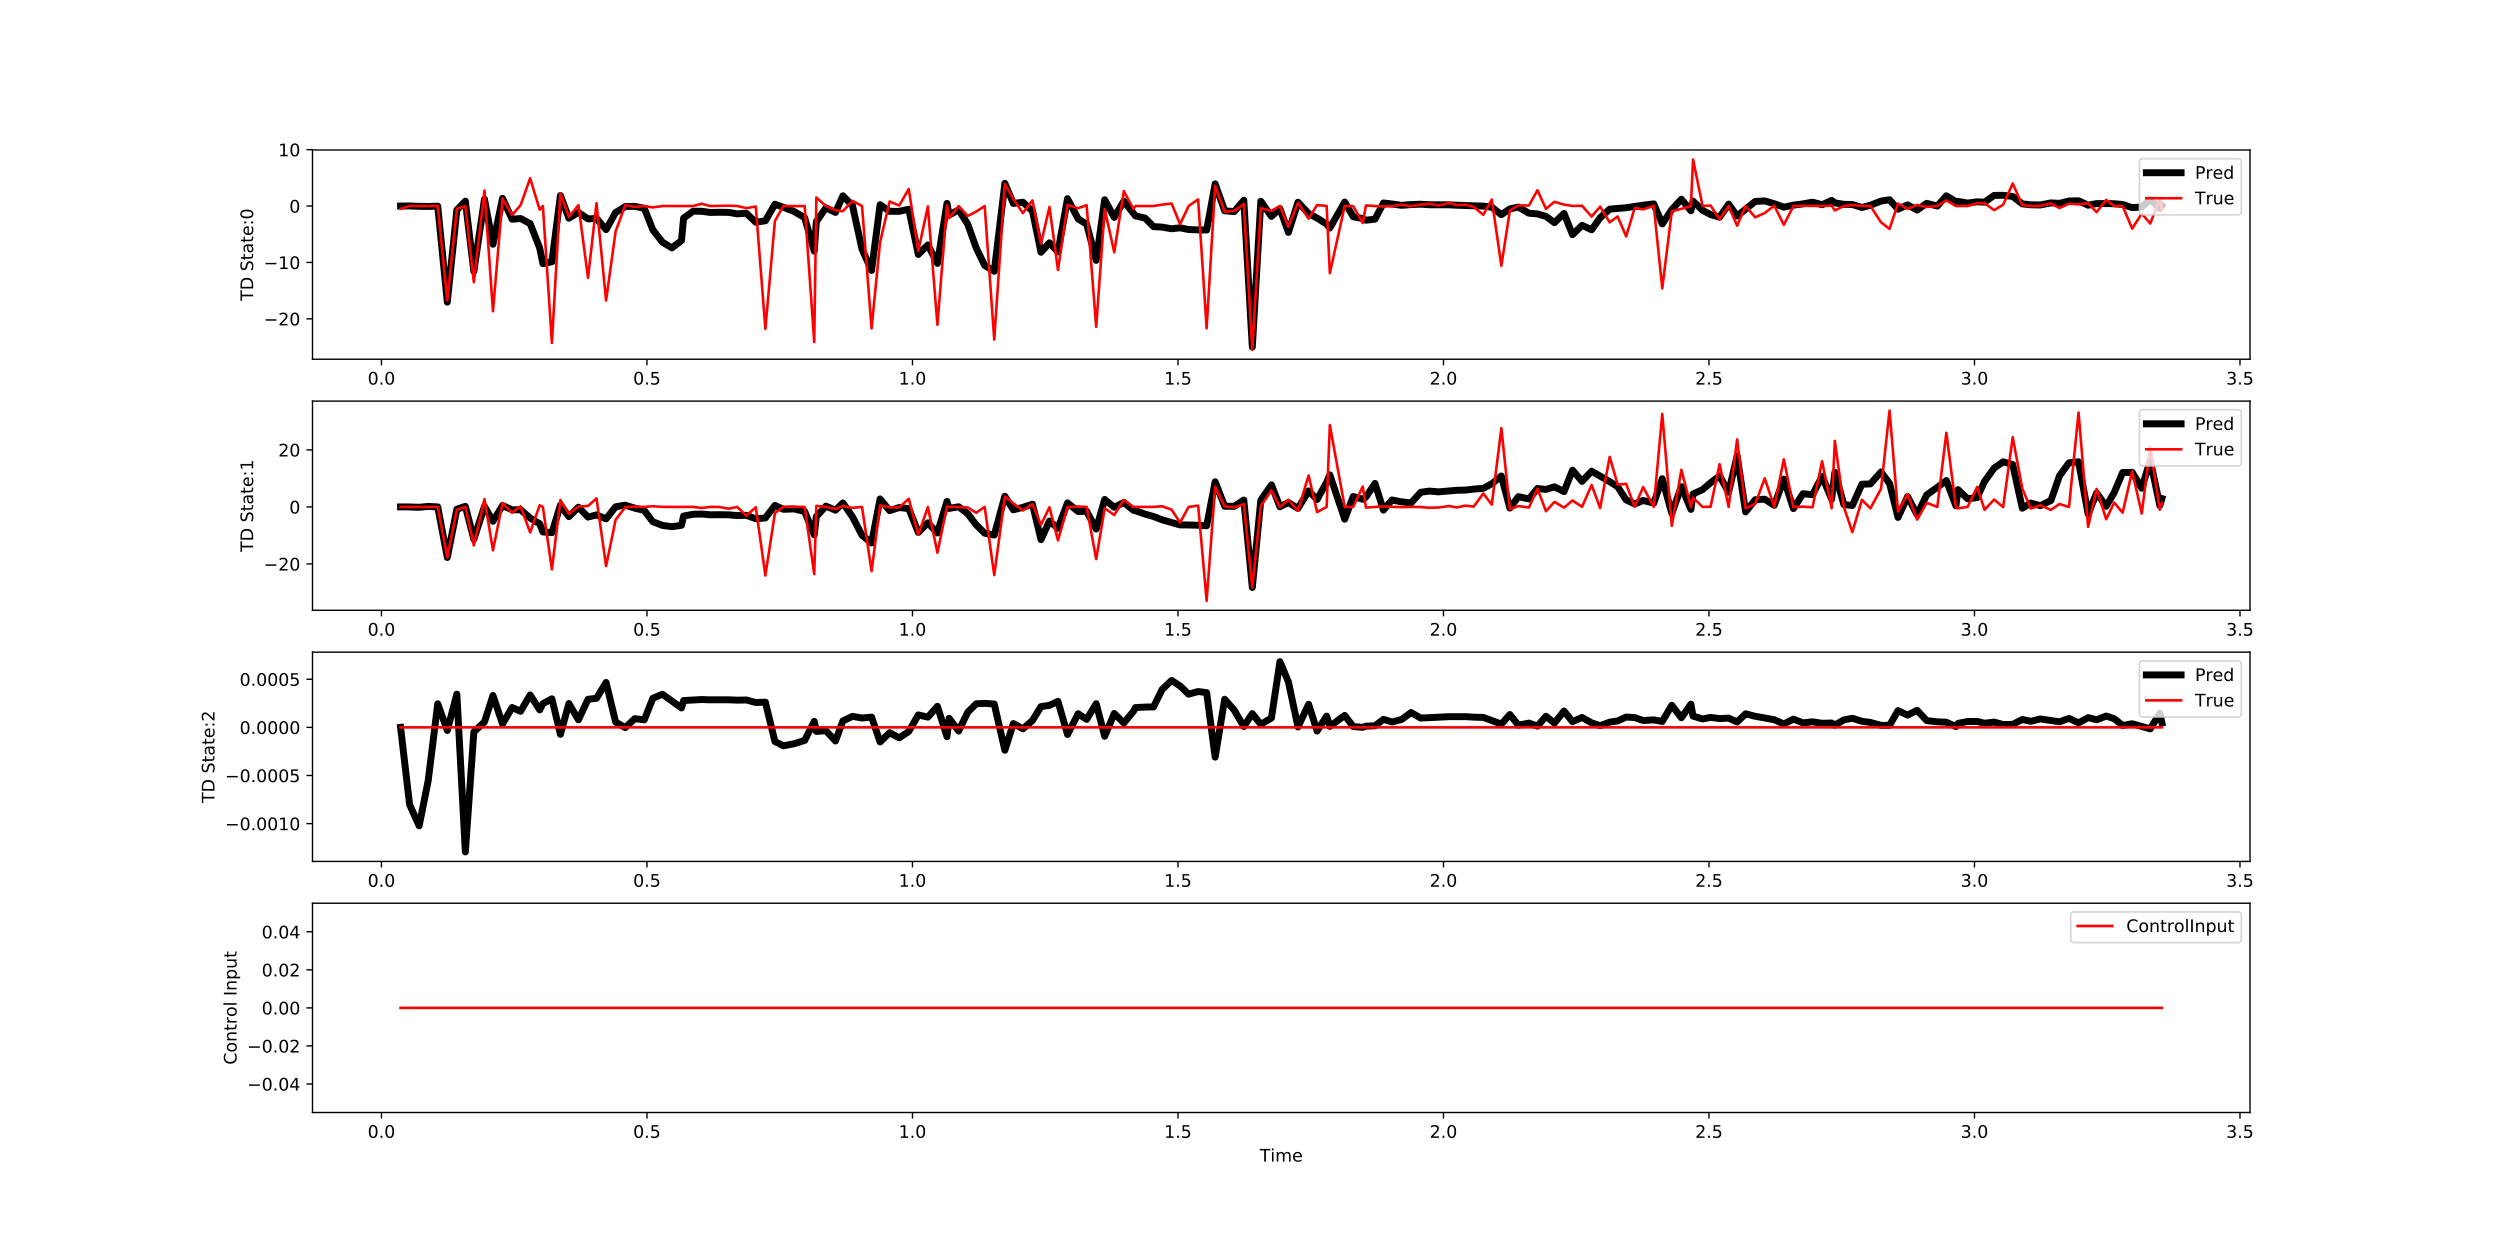 <?xml version="1.0" encoding="utf-8" standalone="no"?>
<!DOCTYPE svg PUBLIC "-//W3C//DTD SVG 1.1//EN"
  "http://www.w3.org/Graphics/SVG/1.1/DTD/svg11.dtd">
<!-- Created with matplotlib (http://matplotlib.org/) -->
<svg height="720pt" version="1.1" viewBox="0 0 1440 720" width="1440pt" xmlns="http://www.w3.org/2000/svg" xmlns:xlink="http://www.w3.org/1999/xlink">
 <defs>
  <style type="text/css">
*{stroke-linecap:butt;stroke-linejoin:round;}
  </style>
 </defs>
 <g id="figure_1">
  <g id="patch_1">
   <path d="M 0 720 
L 1440 720 
L 1440 0 
L 0 0 
z
" style="fill:#ffffff;"/>
  </g>
  <g id="axes_1">
   <g id="patch_2">
    <path d="M 180 206.922 
L 1296 206.922 
L 1296 86.4 
L 180 86.4 
z
" style="fill:#ffffff;"/>
   </g>
   <g id="matplotlib.axis_1">
    <g id="xtick_1">
     <g id="line2d_1">
      <defs>
       <path d="M 0 0 
L 0 3.5 
" id="m04e5e952c9" style="stroke:#000000;stroke-width:0.8;"/>
      </defs>
      <g>
       <use style="stroke:#000000;stroke-width:0.8;" x="219.716" xlink:href="#m04e5e952c9" y="206.922"/>
      </g>
     </g>
     <g id="text_1">
      <!-- 0.0 -->
      <defs>
       <path d="M 31.781 66.406 
Q 24.172 66.406 20.328 58.906 
Q 16.5 51.422 16.5 36.375 
Q 16.5 21.391 20.328 13.891 
Q 24.172 6.391 31.781 6.391 
Q 39.453 6.391 43.281 13.891 
Q 47.125 21.391 47.125 36.375 
Q 47.125 51.422 43.281 58.906 
Q 39.453 66.406 31.781 66.406 
z
M 31.781 74.219 
Q 44.047 74.219 50.516 64.516 
Q 56.984 54.828 56.984 36.375 
Q 56.984 17.969 50.516 8.266 
Q 44.047 -1.422 31.781 -1.422 
Q 19.531 -1.422 13.062 8.266 
Q 6.594 17.969 6.594 36.375 
Q 6.594 54.828 13.062 64.516 
Q 19.531 74.219 31.781 74.219 
z
" id="DejaVuSans-30"/>
       <path d="M 10.688 12.406 
L 21 12.406 
L 21 0 
L 10.688 0 
z
" id="DejaVuSans-2e"/>
      </defs>
      <g transform="translate(211.765 221.52)scale(0.1 -0.1)">
       <use xlink:href="#DejaVuSans-30"/>
       <use x="63.623" xlink:href="#DejaVuSans-2e"/>
       <use x="95.41" xlink:href="#DejaVuSans-30"/>
      </g>
     </g>
    </g>
    <g id="xtick_2">
     <g id="line2d_2">
      <g>
       <use style="stroke:#000000;stroke-width:0.8;" x="372.647" xlink:href="#m04e5e952c9" y="206.922"/>
      </g>
     </g>
     <g id="text_2">
      <!-- 0.5 -->
      <defs>
       <path d="M 10.797 72.906 
L 49.516 72.906 
L 49.516 64.594 
L 19.828 64.594 
L 19.828 46.734 
Q 21.969 47.469 24.109 47.828 
Q 26.266 48.188 28.422 48.188 
Q 40.625 48.188 47.75 41.5 
Q 54.891 34.812 54.891 23.391 
Q 54.891 11.625 47.562 5.094 
Q 40.234 -1.422 26.906 -1.422 
Q 22.312 -1.422 17.547 -0.641 
Q 12.797 0.141 7.719 1.703 
L 7.719 11.625 
Q 12.109 9.234 16.797 8.062 
Q 21.484 6.891 26.703 6.891 
Q 35.156 6.891 40.078 11.328 
Q 45.016 15.766 45.016 23.391 
Q 45.016 31 40.078 35.438 
Q 35.156 39.891 26.703 39.891 
Q 22.75 39.891 18.812 39.016 
Q 14.891 38.141 10.797 36.281 
z
" id="DejaVuSans-35"/>
      </defs>
      <g transform="translate(364.696 221.52)scale(0.1 -0.1)">
       <use xlink:href="#DejaVuSans-30"/>
       <use x="63.623" xlink:href="#DejaVuSans-2e"/>
       <use x="95.41" xlink:href="#DejaVuSans-35"/>
      </g>
     </g>
    </g>
    <g id="xtick_3">
     <g id="line2d_3">
      <g>
       <use style="stroke:#000000;stroke-width:0.8;" x="525.579" xlink:href="#m04e5e952c9" y="206.922"/>
      </g>
     </g>
     <g id="text_3">
      <!-- 1.0 -->
      <defs>
       <path d="M 12.406 8.297 
L 28.516 8.297 
L 28.516 63.922 
L 10.984 60.406 
L 10.984 69.391 
L 28.422 72.906 
L 38.281 72.906 
L 38.281 8.297 
L 54.391 8.297 
L 54.391 0 
L 12.406 0 
z
" id="DejaVuSans-31"/>
      </defs>
      <g transform="translate(517.627 221.52)scale(0.1 -0.1)">
       <use xlink:href="#DejaVuSans-31"/>
       <use x="63.623" xlink:href="#DejaVuSans-2e"/>
       <use x="95.41" xlink:href="#DejaVuSans-30"/>
      </g>
     </g>
    </g>
    <g id="xtick_4">
     <g id="line2d_4">
      <g>
       <use style="stroke:#000000;stroke-width:0.8;" x="678.51" xlink:href="#m04e5e952c9" y="206.922"/>
      </g>
     </g>
     <g id="text_4">
      <!-- 1.5 -->
      <g transform="translate(670.558 221.52)scale(0.1 -0.1)">
       <use xlink:href="#DejaVuSans-31"/>
       <use x="63.623" xlink:href="#DejaVuSans-2e"/>
       <use x="95.41" xlink:href="#DejaVuSans-35"/>
      </g>
     </g>
    </g>
    <g id="xtick_5">
     <g id="line2d_5">
      <g>
       <use style="stroke:#000000;stroke-width:0.8;" x="831.441" xlink:href="#m04e5e952c9" y="206.922"/>
      </g>
     </g>
     <g id="text_5">
      <!-- 2.0 -->
      <defs>
       <path d="M 19.188 8.297 
L 53.609 8.297 
L 53.609 0 
L 7.328 0 
L 7.328 8.297 
Q 12.938 14.109 22.625 23.891 
Q 32.328 33.688 34.812 36.531 
Q 39.547 41.844 41.422 45.531 
Q 43.312 49.219 43.312 52.781 
Q 43.312 58.594 39.234 62.25 
Q 35.156 65.922 28.609 65.922 
Q 23.969 65.922 18.812 64.312 
Q 13.672 62.703 7.812 59.422 
L 7.812 69.391 
Q 13.766 71.781 18.938 73 
Q 24.125 74.219 28.422 74.219 
Q 39.75 74.219 46.484 68.547 
Q 53.219 62.891 53.219 53.422 
Q 53.219 48.922 51.531 44.891 
Q 49.859 40.875 45.406 35.406 
Q 44.188 33.984 37.641 27.219 
Q 31.109 20.453 19.188 8.297 
z
" id="DejaVuSans-32"/>
      </defs>
      <g transform="translate(823.489 221.52)scale(0.1 -0.1)">
       <use xlink:href="#DejaVuSans-32"/>
       <use x="63.623" xlink:href="#DejaVuSans-2e"/>
       <use x="95.41" xlink:href="#DejaVuSans-30"/>
      </g>
     </g>
    </g>
    <g id="xtick_6">
     <g id="line2d_6">
      <g>
       <use style="stroke:#000000;stroke-width:0.8;" x="984.372" xlink:href="#m04e5e952c9" y="206.922"/>
      </g>
     </g>
     <g id="text_6">
      <!-- 2.5 -->
      <g transform="translate(976.421 221.52)scale(0.1 -0.1)">
       <use xlink:href="#DejaVuSans-32"/>
       <use x="63.623" xlink:href="#DejaVuSans-2e"/>
       <use x="95.41" xlink:href="#DejaVuSans-35"/>
      </g>
     </g>
    </g>
    <g id="xtick_7">
     <g id="line2d_7">
      <g>
       <use style="stroke:#000000;stroke-width:0.8;" x="1137.303" xlink:href="#m04e5e952c9" y="206.922"/>
      </g>
     </g>
     <g id="text_7">
      <!-- 3.0 -->
      <defs>
       <path d="M 40.578 39.312 
Q 47.656 37.797 51.625 33 
Q 55.609 28.219 55.609 21.188 
Q 55.609 10.406 48.188 4.484 
Q 40.766 -1.422 27.094 -1.422 
Q 22.516 -1.422 17.656 -0.516 
Q 12.797 0.391 7.625 2.203 
L 7.625 11.719 
Q 11.719 9.328 16.594 8.109 
Q 21.484 6.891 26.812 6.891 
Q 36.078 6.891 40.938 10.547 
Q 45.797 14.203 45.797 21.188 
Q 45.797 27.641 41.281 31.266 
Q 36.766 34.906 28.719 34.906 
L 20.219 34.906 
L 20.219 43.016 
L 29.109 43.016 
Q 36.375 43.016 40.234 45.922 
Q 44.094 48.828 44.094 54.297 
Q 44.094 59.906 40.109 62.906 
Q 36.141 65.922 28.719 65.922 
Q 24.656 65.922 20.016 65.031 
Q 15.375 64.156 9.812 62.312 
L 9.812 71.094 
Q 15.438 72.656 20.344 73.438 
Q 25.25 74.219 29.594 74.219 
Q 40.828 74.219 47.359 69.109 
Q 53.906 64.016 53.906 55.328 
Q 53.906 49.266 50.438 45.094 
Q 46.969 40.922 40.578 39.312 
z
" id="DejaVuSans-33"/>
      </defs>
      <g transform="translate(1129.352 221.52)scale(0.1 -0.1)">
       <use xlink:href="#DejaVuSans-33"/>
       <use x="63.623" xlink:href="#DejaVuSans-2e"/>
       <use x="95.41" xlink:href="#DejaVuSans-30"/>
      </g>
     </g>
    </g>
    <g id="xtick_8">
     <g id="line2d_8">
      <g>
       <use style="stroke:#000000;stroke-width:0.8;" x="1290.234" xlink:href="#m04e5e952c9" y="206.922"/>
      </g>
     </g>
     <g id="text_8">
      <!-- 3.5 -->
      <g transform="translate(1282.283 221.52)scale(0.1 -0.1)">
       <use xlink:href="#DejaVuSans-33"/>
       <use x="63.623" xlink:href="#DejaVuSans-2e"/>
       <use x="95.41" xlink:href="#DejaVuSans-35"/>
      </g>
     </g>
    </g>
   </g>
   <g id="matplotlib.axis_2">
    <g id="ytick_1">
     <g id="line2d_9">
      <defs>
       <path d="M 0 0 
L -3.5 0 
" id="mc326318b6c" style="stroke:#000000;stroke-width:0.8;"/>
      </defs>
      <g>
       <use style="stroke:#000000;stroke-width:0.8;" x="180" xlink:href="#mc326318b6c" y="183.643"/>
      </g>
     </g>
     <g id="text_9">
      <!-- −20 -->
      <defs>
       <path d="M 10.594 35.5 
L 73.188 35.5 
L 73.188 27.203 
L 10.594 27.203 
z
" id="DejaVuSans-2212"/>
      </defs>
      <g transform="translate(151.895 187.442)scale(0.1 -0.1)">
       <use xlink:href="#DejaVuSans-2212"/>
       <use x="83.789" xlink:href="#DejaVuSans-32"/>
       <use x="147.412" xlink:href="#DejaVuSans-30"/>
      </g>
     </g>
    </g>
    <g id="ytick_2">
     <g id="line2d_10">
      <g>
       <use style="stroke:#000000;stroke-width:0.8;" x="180" xlink:href="#mc326318b6c" y="151.16"/>
      </g>
     </g>
     <g id="text_10">
      <!-- −10 -->
      <g transform="translate(151.895 154.959)scale(0.1 -0.1)">
       <use xlink:href="#DejaVuSans-2212"/>
       <use x="83.789" xlink:href="#DejaVuSans-31"/>
       <use x="147.412" xlink:href="#DejaVuSans-30"/>
      </g>
     </g>
    </g>
    <g id="ytick_3">
     <g id="line2d_11">
      <g>
       <use style="stroke:#000000;stroke-width:0.8;" x="180" xlink:href="#mc326318b6c" y="118.677"/>
      </g>
     </g>
     <g id="text_11">
      <!-- 0 -->
      <g transform="translate(166.637 122.476)scale(0.1 -0.1)">
       <use xlink:href="#DejaVuSans-30"/>
      </g>
     </g>
    </g>
    <g id="ytick_4">
     <g id="line2d_12">
      <g>
       <use style="stroke:#000000;stroke-width:0.8;" x="180" xlink:href="#mc326318b6c" y="86.194"/>
      </g>
     </g>
     <g id="text_12">
      <!-- 10 -->
      <g transform="translate(160.275 89.993)scale(0.1 -0.1)">
       <use xlink:href="#DejaVuSans-31"/>
       <use x="63.623" xlink:href="#DejaVuSans-30"/>
      </g>
     </g>
    </g>
    <g id="text_13">
     <!-- TD State:0 -->
     <defs>
      <path d="M -0.297 72.906 
L 61.375 72.906 
L 61.375 64.594 
L 35.5 64.594 
L 35.5 0 
L 25.594 0 
L 25.594 64.594 
L -0.297 64.594 
z
" id="DejaVuSans-54"/>
      <path d="M 19.672 64.797 
L 19.672 8.109 
L 31.594 8.109 
Q 46.688 8.109 53.688 14.938 
Q 60.688 21.781 60.688 36.531 
Q 60.688 51.172 53.688 57.984 
Q 46.688 64.797 31.594 64.797 
z
M 9.812 72.906 
L 30.078 72.906 
Q 51.266 72.906 61.172 64.094 
Q 71.094 55.281 71.094 36.531 
Q 71.094 17.672 61.125 8.828 
Q 51.172 0 30.078 0 
L 9.812 0 
z
" id="DejaVuSans-44"/>
      <path id="DejaVuSans-20"/>
      <path d="M 53.516 70.516 
L 53.516 60.891 
Q 47.906 63.578 42.922 64.891 
Q 37.938 66.219 33.297 66.219 
Q 25.25 66.219 20.875 63.094 
Q 16.5 59.969 16.5 54.203 
Q 16.5 49.359 19.406 46.891 
Q 22.312 44.438 30.422 42.922 
L 36.375 41.703 
Q 47.406 39.594 52.656 34.297 
Q 57.906 29 57.906 20.125 
Q 57.906 9.516 50.797 4.047 
Q 43.703 -1.422 29.984 -1.422 
Q 24.812 -1.422 18.969 -0.25 
Q 13.141 0.922 6.891 3.219 
L 6.891 13.375 
Q 12.891 10.016 18.656 8.297 
Q 24.422 6.594 29.984 6.594 
Q 38.422 6.594 43.016 9.906 
Q 47.609 13.234 47.609 19.391 
Q 47.609 24.75 44.312 27.781 
Q 41.016 30.812 33.5 32.328 
L 27.484 33.5 
Q 16.453 35.688 11.516 40.375 
Q 6.594 45.062 6.594 53.422 
Q 6.594 63.094 13.406 68.656 
Q 20.219 74.219 32.172 74.219 
Q 37.312 74.219 42.625 73.281 
Q 47.953 72.359 53.516 70.516 
z
" id="DejaVuSans-53"/>
      <path d="M 18.312 70.219 
L 18.312 54.688 
L 36.812 54.688 
L 36.812 47.703 
L 18.312 47.703 
L 18.312 18.016 
Q 18.312 11.328 20.141 9.422 
Q 21.969 7.516 27.594 7.516 
L 36.812 7.516 
L 36.812 0 
L 27.594 0 
Q 17.188 0 13.234 3.875 
Q 9.281 7.766 9.281 18.016 
L 9.281 47.703 
L 2.688 47.703 
L 2.688 54.688 
L 9.281 54.688 
L 9.281 70.219 
z
" id="DejaVuSans-74"/>
      <path d="M 34.281 27.484 
Q 23.391 27.484 19.188 25 
Q 14.984 22.516 14.984 16.5 
Q 14.984 11.719 18.141 8.906 
Q 21.297 6.109 26.703 6.109 
Q 34.188 6.109 38.703 11.406 
Q 43.219 16.703 43.219 25.484 
L 43.219 27.484 
z
M 52.203 31.203 
L 52.203 0 
L 43.219 0 
L 43.219 8.297 
Q 40.141 3.328 35.547 0.953 
Q 30.953 -1.422 24.312 -1.422 
Q 15.922 -1.422 10.953 3.297 
Q 6 8.016 6 15.922 
Q 6 25.141 12.172 29.828 
Q 18.359 34.516 30.609 34.516 
L 43.219 34.516 
L 43.219 35.406 
Q 43.219 41.609 39.141 45 
Q 35.062 48.391 27.688 48.391 
Q 23 48.391 18.547 47.266 
Q 14.109 46.141 10.016 43.891 
L 10.016 52.203 
Q 14.938 54.109 19.578 55.047 
Q 24.219 56 28.609 56 
Q 40.484 56 46.344 49.844 
Q 52.203 43.703 52.203 31.203 
z
" id="DejaVuSans-61"/>
      <path d="M 56.203 29.594 
L 56.203 25.203 
L 14.891 25.203 
Q 15.484 15.922 20.484 11.062 
Q 25.484 6.203 34.422 6.203 
Q 39.594 6.203 44.453 7.469 
Q 49.312 8.734 54.109 11.281 
L 54.109 2.781 
Q 49.266 0.734 44.188 -0.344 
Q 39.109 -1.422 33.891 -1.422 
Q 20.797 -1.422 13.156 6.188 
Q 5.516 13.812 5.516 26.812 
Q 5.516 40.234 12.766 48.109 
Q 20.016 56 32.328 56 
Q 43.359 56 49.781 48.891 
Q 56.203 41.797 56.203 29.594 
z
M 47.219 32.234 
Q 47.125 39.594 43.094 43.984 
Q 39.062 48.391 32.422 48.391 
Q 24.906 48.391 20.391 44.141 
Q 15.875 39.891 15.188 32.172 
z
" id="DejaVuSans-65"/>
      <path d="M 11.719 12.406 
L 22.016 12.406 
L 22.016 0 
L 11.719 0 
z
M 11.719 51.703 
L 22.016 51.703 
L 22.016 39.312 
L 11.719 39.312 
z
" id="DejaVuSans-3a"/>
     </defs>
     <g transform="translate(145.816 173.255)rotate(-90)scale(0.1 -0.1)">
      <use xlink:href="#DejaVuSans-54"/>
      <use x="61.084" xlink:href="#DejaVuSans-44"/>
      <use x="138.086" xlink:href="#DejaVuSans-20"/>
      <use x="169.873" xlink:href="#DejaVuSans-53"/>
      <use x="233.35" xlink:href="#DejaVuSans-74"/>
      <use x="272.559" xlink:href="#DejaVuSans-61"/>
      <use x="333.838" xlink:href="#DejaVuSans-74"/>
      <use x="373.047" xlink:href="#DejaVuSans-65"/>
      <use x="434.57" xlink:href="#DejaVuSans-3a"/>
      <use x="468.262" xlink:href="#DejaVuSans-30"/>
     </g>
    </g>
   </g>
   <g id="line2d_13">
    <path clip-path="url(#p53764e66fc)" d="M 230.727 118.677 
L 235.927 118.615 
L 241.432 118.849 
L 246.632 118.927 
L 252.138 118.761 
L 257.643 174.03 
L 263.149 120.945 
L 268.042 115.867 
L 272.936 156.326 
L 279.054 114.732 
L 283.947 140.68 
L 289.453 114.242 
L 294.958 126.272 
L 299.852 125.853 
L 305.358 128.776 
L 310.863 142.853 
L 312.698 151.842 
L 317.898 150.775 
L 322.792 112.615 
L 327.686 125.664 
L 333.191 122.367 
L 338.697 126.082 
L 343.59 125.799 
L 349.096 132.26 
L 354.602 122.424 
L 360.107 118.986 
L 365.613 118.854 
L 371.118 119.987 
L 376.012 132.346 
L 381.517 139.461 
L 387.023 142.782 
L 392.528 138.561 
L 393.752 125.676 
L 399.257 121.648 
L 404.151 121.691 
L 409.045 122.369 
L 414.245 122.265 
L 419.75 122.34 
L 424.644 123.191 
L 429.844 122.821 
L 435.349 127.992 
L 440.855 127.174 
L 446.36 117.632 
L 451.254 119.386 
L 457.371 121.796 
L 463.489 125.408 
L 468.994 144.635 
L 470.218 127.651 
L 475.723 119.691 
L 481.229 122.354 
L 485.511 112.798 
L 491.016 118.365 
L 496.522 143.523 
L 502.027 155.788 
L 506.921 117.914 
L 512.427 121.73 
L 517.932 121.714 
L 523.438 120.555 
L 528.943 146.56 
L 534.449 141.084 
L 539.954 151.718 
L 545.46 117.172 
L 546.683 123.822 
L 552.189 120.926 
L 557.388 129.083 
L 562.282 142.784 
L 567.176 152.888 
L 572.681 156.265 
L 578.799 105.615 
L 583.692 117.18 
L 589.198 116.494 
L 594.703 121.552 
L 599.597 145.293 
L 604.491 139.853 
L 609.385 145.101 
L 614.89 114.42 
L 621.008 126.057 
L 625.901 129.138 
L 631.407 149.964 
L 636.301 115.065 
L 641.806 125.212 
L 647.312 115.854 
L 654.041 124.365 
L 659.546 125.605 
L 664.44 130.555 
L 669.334 130.799 
L 674.839 131.777 
L 679.733 131.215 
L 684.627 132.213 
L 690.133 132.418 
L 695.026 132.487 
L 699.92 105.925 
L 705.426 121.43 
L 710.931 121.877 
L 716.437 115.363 
L 721.331 199.888 
L 726.224 115.909 
L 732.342 124.641 
L 737.235 120.159 
L 742.129 133.848 
L 747.635 116.49 
L 753.752 122.966 
L 758.646 125.633 
L 764.151 129.078 
L 765.986 131.333 
L 774.551 116.39 
L 779.444 124.833 
L 784.95 125.921 
L 786.785 126.844 
L 791.985 126.234 
L 796.879 116.915 
L 801.772 117.493 
L 807.278 118.269 
L 812.783 117.834 
L 818.289 117.628 
L 823.183 117.94 
L 834.805 117.975 
L 839.088 118.214 
L 848.875 118.54 
L 854.381 118.725 
L 859.274 119.322 
L 864.78 123.656 
L 869.674 120.31 
L 874.568 119.275 
L 880.685 122.814 
L 885.579 123.215 
L 890.472 124.63 
L 895.366 128.249 
L 900.872 122.928 
L 905.766 135.184 
L 911.271 129.789 
L 916.777 132.361 
L 921.67 125.409 
L 927.176 120.476 
L 936.658 119.645 
L 946.445 118.187 
L 952.562 117.437 
L 957.456 128.971 
L 962.962 120.693 
L 968.467 114.747 
L 973.973 121.397 
L 975.196 115.845 
L 980.702 121.135 
L 985.29 123.597 
L 990.489 125.113 
L 995.689 117.583 
L 1000.583 124.424 
L 1010.982 116.027 
L 1016.488 115.741 
L 1021.993 117.351 
L 1027.499 119.329 
L 1033.004 118.153 
L 1038.51 117.441 
L 1044.015 116.441 
L 1049.521 117.925 
L 1055.026 115.427 
L 1056.862 116.835 
L 1062.061 117.69 
L 1066.955 117.793 
L 1072.46 119.518 
L 1077.354 118.219 
L 1083.472 115.823 
L 1088.365 115.063 
L 1093.259 120.506 
L 1098.765 117.985 
L 1104.27 120.989 
L 1109.776 117.118 
L 1115.893 118.689 
L 1121.093 112.779 
L 1126.598 116.134 
L 1127.822 115.982 
L 1133.327 116.974 
L 1138.833 116.247 
L 1143.115 116.43 
L 1148.62 112.563 
L 1153.82 112.49 
L 1159.325 113.157 
L 1164.831 117.434 
L 1169.725 117.961 
L 1175.23 118.056 
L 1181.347 116.853 
L 1186.241 117.126 
L 1191.747 115.795 
L 1197.252 115.649 
L 1202.758 118.213 
L 1207.652 117.266 
L 1213.157 117.252 
L 1217.745 117.354 
L 1222.639 117.778 
L 1228.144 119.621 
L 1233.65 119.18 
L 1238.544 115.025 
L 1244.049 120.063 
L 1245.273 118.423 
L 1245.273 118.423 
" style="fill:none;stroke:#000000;stroke-linecap:square;stroke-width:4;"/>
   </g>
   <g id="line2d_14">
    <path clip-path="url(#p53764e66fc)" d="M 230.727 120.301 
L 235.927 118.677 
L 252.138 118.677 
L 257.643 173.086 
L 263.149 120.301 
L 268.042 118.677 
L 272.936 162.529 
L 279.054 109.744 
L 283.947 179.29 
L 289.453 114.324 
L 294.958 123.874 
L 299.852 118.19 
L 305.358 102.663 
L 310.863 120.821 
L 312.698 118.677 
L 317.898 197.513 
L 322.792 111.303 
L 327.686 124.913 
L 333.191 118.19 
L 338.697 160.028 
L 343.59 117.053 
L 349.096 173.086 
L 354.602 133.294 
L 360.107 118.157 
L 365.613 119.196 
L 371.118 118.677 
L 376.012 119.489 
L 381.517 118.677 
L 399.257 118.677 
L 404.151 117.345 
L 409.045 118.677 
L 419.75 118.449 
L 424.644 118.677 
L 429.844 119.879 
L 435.349 118.969 
L 440.855 189.457 
L 446.36 127.252 
L 451.254 118.579 
L 457.371 118.742 
L 463.489 118.709 
L 468.994 197.026 
L 470.218 113.772 
L 475.723 118.677 
L 481.229 121.113 
L 485.511 121.665 
L 491.016 115.688 
L 496.522 118.677 
L 502.027 189.132 
L 506.921 139.498 
L 512.427 116.046 
L 517.932 118.384 
L 523.438 108.867 
L 528.943 144.436 
L 534.449 118.904 
L 539.954 187.086 
L 545.46 118.287 
L 546.683 125.596 
L 552.189 118.677 
L 557.388 124.394 
L 562.282 121.893 
L 567.176 118.677 
L 572.681 195.564 
L 578.799 105.943 
L 583.692 114.616 
L 589.198 122.737 
L 594.703 115.428 
L 599.597 140.44 
L 604.491 119.229 
L 609.385 155.512 
L 614.89 118.06 
L 621.008 119.944 
L 625.901 118.19 
L 631.407 188.223 
L 636.301 120.431 
L 641.806 145.28 
L 647.312 110.069 
L 652.817 120.301 
L 654.041 118.677 
L 664.44 118.677 
L 669.334 117.865 
L 674.839 117.247 
L 679.733 129.136 
L 684.627 118.677 
L 690.133 114.844 
L 695.026 189.1 
L 699.92 107.048 
L 705.426 121.893 
L 710.931 121.47 
L 716.437 117.54 
L 721.331 201.443 
L 726.224 119.944 
L 732.342 121.47 
L 737.235 118.644 
L 742.129 130.598 
L 747.635 116.76 
L 753.752 125.953 
L 758.646 118.092 
L 764.151 118.677 
L 765.986 157.361 
L 774.551 118.677 
L 779.444 118.712 
L 784.95 128.47 
L 786.785 118.342 
L 796.879 118.943 
L 801.772 118.745 
L 807.278 117.878 
L 812.783 118.716 
L 818.289 117.829 
L 823.183 117.377 
L 828.688 118.352 
L 834.805 116.884 
L 839.088 118.157 
L 843.981 117.868 
L 848.875 119.18 
L 854.381 123.764 
L 859.274 114.909 
L 864.78 153.093 
L 869.674 121.292 
L 874.568 118.352 
L 880.685 118.352 
L 885.579 109.582 
L 890.472 120.301 
L 895.366 116.241 
L 900.872 117.865 
L 905.766 118.596 
L 911.271 118.537 
L 916.777 124.771 
L 921.67 119.011 
L 927.176 128.061 
L 931.764 124.686 
L 936.658 136.149 
L 941.551 119.927 
L 946.445 120.58 
L 952.562 118.563 
L 957.456 166.092 
L 962.962 121.724 
L 968.467 120.301 
L 973.973 118.677 
L 975.196 91.878 
L 980.702 118.677 
L 985.29 118.368 
L 990.489 126.339 
L 995.689 118.677 
L 1000.583 130 
L 1005.477 118.677 
L 1010.982 125.173 
L 1016.488 122.701 
L 1021.993 118.488 
L 1027.499 129.539 
L 1033.004 118.661 
L 1038.51 118.547 
L 1049.521 118.664 
L 1055.026 118.462 
L 1056.862 121.188 
L 1062.061 118.677 
L 1066.955 118.128 
L 1072.46 118.677 
L 1077.354 118.677 
L 1083.472 128.029 
L 1088.365 131.845 
L 1093.259 117.27 
L 1098.765 120.301 
L 1104.27 118.128 
L 1109.776 119.226 
L 1115.893 118.677 
L 1121.093 115.428 
L 1126.598 118.677 
L 1133.327 118.677 
L 1138.833 117.053 
L 1143.115 117.053 
L 1148.62 121.074 
L 1153.82 117.904 
L 1159.325 105.684 
L 1164.831 118.141 
L 1169.725 118.729 
L 1175.23 118.589 
L 1181.347 117.166 
L 1186.241 119.817 
L 1191.747 117.345 
L 1197.252 117.702 
L 1202.758 117.053 
L 1207.652 122.221 
L 1213.157 115.133 
L 1217.745 118.677 
L 1222.639 118.677 
L 1228.144 131.67 
L 1233.65 123.046 
L 1238.544 128.766 
L 1244.049 114.288 
L 1245.273 121.184 
L 1245.273 121.184 
" style="fill:none;stroke:#ff0000;stroke-linecap:square;stroke-width:1.5;"/>
   </g>
   <g id="patch_3">
    <path d="M 180 206.922 
L 180 86.4 
" style="fill:none;stroke:#000000;stroke-linecap:square;stroke-linejoin:miter;stroke-width:0.8;"/>
   </g>
   <g id="patch_4">
    <path d="M 1296 206.922 
L 1296 86.4 
" style="fill:none;stroke:#000000;stroke-linecap:square;stroke-linejoin:miter;stroke-width:0.8;"/>
   </g>
   <g id="patch_5">
    <path d="M 180 206.922 
L 1296 206.922 
" style="fill:none;stroke:#000000;stroke-linecap:square;stroke-linejoin:miter;stroke-width:0.8;"/>
   </g>
   <g id="patch_6">
    <path d="M 180 86.4 
L 1296 86.4 
" style="fill:none;stroke:#000000;stroke-linecap:square;stroke-linejoin:miter;stroke-width:0.8;"/>
   </g>
   <g id="legend_1">
    <g id="patch_7">
     <path d="M 1234.312 123.756 
L 1289 123.756 
Q 1291 123.756 1291 121.756 
L 1291 93.4 
Q 1291 91.4 1289 91.4 
L 1234.312 91.4 
Q 1232.312 91.4 1232.312 93.4 
L 1232.312 121.756 
Q 1232.312 123.756 1234.312 123.756 
z
" style="fill:#ffffff;opacity:0.8;stroke:#cccccc;stroke-linejoin:miter;"/>
    </g>
    <g id="line2d_15">
     <path d="M 1236.312 99.498 
L 1256.312 99.498 
" style="fill:none;stroke:#000000;stroke-linecap:square;stroke-width:4;"/>
    </g>
    <g id="line2d_16"/>
    <g id="text_14">
     <!-- Pred -->
     <defs>
      <path d="M 19.672 64.797 
L 19.672 37.406 
L 32.078 37.406 
Q 38.969 37.406 42.719 40.969 
Q 46.484 44.531 46.484 51.125 
Q 46.484 57.672 42.719 61.234 
Q 38.969 64.797 32.078 64.797 
z
M 9.812 72.906 
L 32.078 72.906 
Q 44.344 72.906 50.609 67.359 
Q 56.891 61.812 56.891 51.125 
Q 56.891 40.328 50.609 34.812 
Q 44.344 29.297 32.078 29.297 
L 19.672 29.297 
L 19.672 0 
L 9.812 0 
z
" id="DejaVuSans-50"/>
      <path d="M 41.109 46.297 
Q 39.594 47.172 37.812 47.578 
Q 36.031 48 33.891 48 
Q 26.266 48 22.188 43.047 
Q 18.109 38.094 18.109 28.812 
L 18.109 0 
L 9.078 0 
L 9.078 54.688 
L 18.109 54.688 
L 18.109 46.188 
Q 20.953 51.172 25.484 53.578 
Q 30.031 56 36.531 56 
Q 37.453 56 38.578 55.875 
Q 39.703 55.766 41.062 55.516 
z
" id="DejaVuSans-72"/>
      <path d="M 45.406 46.391 
L 45.406 75.984 
L 54.391 75.984 
L 54.391 0 
L 45.406 0 
L 45.406 8.203 
Q 42.578 3.328 38.25 0.953 
Q 33.938 -1.422 27.875 -1.422 
Q 17.969 -1.422 11.734 6.484 
Q 5.516 14.406 5.516 27.297 
Q 5.516 40.188 11.734 48.094 
Q 17.969 56 27.875 56 
Q 33.938 56 38.25 53.625 
Q 42.578 51.266 45.406 46.391 
z
M 14.797 27.297 
Q 14.797 17.391 18.875 11.75 
Q 22.953 6.109 30.078 6.109 
Q 37.203 6.109 41.297 11.75 
Q 45.406 17.391 45.406 27.297 
Q 45.406 37.203 41.297 42.844 
Q 37.203 48.484 30.078 48.484 
Q 22.953 48.484 18.875 42.844 
Q 14.797 37.203 14.797 27.297 
z
" id="DejaVuSans-64"/>
     </defs>
     <g transform="translate(1264.312 102.998)scale(0.1 -0.1)">
      <use xlink:href="#DejaVuSans-50"/>
      <use x="60.287" xlink:href="#DejaVuSans-72"/>
      <use x="101.369" xlink:href="#DejaVuSans-65"/>
      <use x="162.893" xlink:href="#DejaVuSans-64"/>
     </g>
    </g>
    <g id="line2d_17">
     <path d="M 1236.312 114.177 
L 1256.312 114.177 
" style="fill:none;stroke:#ff0000;stroke-linecap:square;stroke-width:1.5;"/>
    </g>
    <g id="line2d_18"/>
    <g id="text_15">
     <!-- True -->
     <defs>
      <path d="M 8.5 21.578 
L 8.5 54.688 
L 17.484 54.688 
L 17.484 21.922 
Q 17.484 14.156 20.5 10.266 
Q 23.531 6.391 29.594 6.391 
Q 36.859 6.391 41.078 11.031 
Q 45.312 15.672 45.312 23.688 
L 45.312 54.688 
L 54.297 54.688 
L 54.297 0 
L 45.312 0 
L 45.312 8.406 
Q 42.047 3.422 37.719 1 
Q 33.406 -1.422 27.688 -1.422 
Q 18.266 -1.422 13.375 4.438 
Q 8.5 10.297 8.5 21.578 
z
M 31.109 56 
z
" id="DejaVuSans-75"/>
     </defs>
     <g transform="translate(1264.312 117.677)scale(0.1 -0.1)">
      <use xlink:href="#DejaVuSans-54"/>
      <use x="60.865" xlink:href="#DejaVuSans-72"/>
      <use x="101.979" xlink:href="#DejaVuSans-75"/>
      <use x="165.357" xlink:href="#DejaVuSans-65"/>
     </g>
    </g>
   </g>
  </g>
  <g id="axes_2">
   <g id="patch_8">
    <path d="M 180 351.548 
L 1296 351.548 
L 1296 231.026 
L 180 231.026 
z
" style="fill:#ffffff;"/>
   </g>
   <g id="matplotlib.axis_3">
    <g id="xtick_9">
     <g id="line2d_19">
      <g>
       <use style="stroke:#000000;stroke-width:0.8;" x="219.716" xlink:href="#m04e5e952c9" y="351.548"/>
      </g>
     </g>
     <g id="text_16">
      <!-- 0.0 -->
      <g transform="translate(211.765 366.146)scale(0.1 -0.1)">
       <use xlink:href="#DejaVuSans-30"/>
       <use x="63.623" xlink:href="#DejaVuSans-2e"/>
       <use x="95.41" xlink:href="#DejaVuSans-30"/>
      </g>
     </g>
    </g>
    <g id="xtick_10">
     <g id="line2d_20">
      <g>
       <use style="stroke:#000000;stroke-width:0.8;" x="372.647" xlink:href="#m04e5e952c9" y="351.548"/>
      </g>
     </g>
     <g id="text_17">
      <!-- 0.5 -->
      <g transform="translate(364.696 366.146)scale(0.1 -0.1)">
       <use xlink:href="#DejaVuSans-30"/>
       <use x="63.623" xlink:href="#DejaVuSans-2e"/>
       <use x="95.41" xlink:href="#DejaVuSans-35"/>
      </g>
     </g>
    </g>
    <g id="xtick_11">
     <g id="line2d_21">
      <g>
       <use style="stroke:#000000;stroke-width:0.8;" x="525.579" xlink:href="#m04e5e952c9" y="351.548"/>
      </g>
     </g>
     <g id="text_18">
      <!-- 1.0 -->
      <g transform="translate(517.627 366.146)scale(0.1 -0.1)">
       <use xlink:href="#DejaVuSans-31"/>
       <use x="63.623" xlink:href="#DejaVuSans-2e"/>
       <use x="95.41" xlink:href="#DejaVuSans-30"/>
      </g>
     </g>
    </g>
    <g id="xtick_12">
     <g id="line2d_22">
      <g>
       <use style="stroke:#000000;stroke-width:0.8;" x="678.51" xlink:href="#m04e5e952c9" y="351.548"/>
      </g>
     </g>
     <g id="text_19">
      <!-- 1.5 -->
      <g transform="translate(670.558 366.146)scale(0.1 -0.1)">
       <use xlink:href="#DejaVuSans-31"/>
       <use x="63.623" xlink:href="#DejaVuSans-2e"/>
       <use x="95.41" xlink:href="#DejaVuSans-35"/>
      </g>
     </g>
    </g>
    <g id="xtick_13">
     <g id="line2d_23">
      <g>
       <use style="stroke:#000000;stroke-width:0.8;" x="831.441" xlink:href="#m04e5e952c9" y="351.548"/>
      </g>
     </g>
     <g id="text_20">
      <!-- 2.0 -->
      <g transform="translate(823.489 366.146)scale(0.1 -0.1)">
       <use xlink:href="#DejaVuSans-32"/>
       <use x="63.623" xlink:href="#DejaVuSans-2e"/>
       <use x="95.41" xlink:href="#DejaVuSans-30"/>
      </g>
     </g>
    </g>
    <g id="xtick_14">
     <g id="line2d_24">
      <g>
       <use style="stroke:#000000;stroke-width:0.8;" x="984.372" xlink:href="#m04e5e952c9" y="351.548"/>
      </g>
     </g>
     <g id="text_21">
      <!-- 2.5 -->
      <g transform="translate(976.421 366.146)scale(0.1 -0.1)">
       <use xlink:href="#DejaVuSans-32"/>
       <use x="63.623" xlink:href="#DejaVuSans-2e"/>
       <use x="95.41" xlink:href="#DejaVuSans-35"/>
      </g>
     </g>
    </g>
    <g id="xtick_15">
     <g id="line2d_25">
      <g>
       <use style="stroke:#000000;stroke-width:0.8;" x="1137.303" xlink:href="#m04e5e952c9" y="351.548"/>
      </g>
     </g>
     <g id="text_22">
      <!-- 3.0 -->
      <g transform="translate(1129.352 366.146)scale(0.1 -0.1)">
       <use xlink:href="#DejaVuSans-33"/>
       <use x="63.623" xlink:href="#DejaVuSans-2e"/>
       <use x="95.41" xlink:href="#DejaVuSans-30"/>
      </g>
     </g>
    </g>
    <g id="xtick_16">
     <g id="line2d_26">
      <g>
       <use style="stroke:#000000;stroke-width:0.8;" x="1290.234" xlink:href="#m04e5e952c9" y="351.548"/>
      </g>
     </g>
     <g id="text_23">
      <!-- 3.5 -->
      <g transform="translate(1282.283 366.146)scale(0.1 -0.1)">
       <use xlink:href="#DejaVuSans-33"/>
       <use x="63.623" xlink:href="#DejaVuSans-2e"/>
       <use x="95.41" xlink:href="#DejaVuSans-35"/>
      </g>
     </g>
    </g>
   </g>
   <g id="matplotlib.axis_4">
    <g id="ytick_5">
     <g id="line2d_27">
      <g>
       <use style="stroke:#000000;stroke-width:0.8;" x="180" xlink:href="#mc326318b6c" y="324.828"/>
      </g>
     </g>
     <g id="text_24">
      <!-- −20 -->
      <g transform="translate(151.895 328.628)scale(0.1 -0.1)">
       <use xlink:href="#DejaVuSans-2212"/>
       <use x="83.789" xlink:href="#DejaVuSans-32"/>
       <use x="147.412" xlink:href="#DejaVuSans-30"/>
      </g>
     </g>
    </g>
    <g id="ytick_6">
     <g id="line2d_28">
      <g>
       <use style="stroke:#000000;stroke-width:0.8;" x="180" xlink:href="#mc326318b6c" y="291.986"/>
      </g>
     </g>
     <g id="text_25">
      <!-- 0 -->
      <g transform="translate(166.637 295.785)scale(0.1 -0.1)">
       <use xlink:href="#DejaVuSans-30"/>
      </g>
     </g>
    </g>
    <g id="ytick_7">
     <g id="line2d_29">
      <g>
       <use style="stroke:#000000;stroke-width:0.8;" x="180" xlink:href="#mc326318b6c" y="259.143"/>
      </g>
     </g>
     <g id="text_26">
      <!-- 20 -->
      <g transform="translate(160.275 262.942)scale(0.1 -0.1)">
       <use xlink:href="#DejaVuSans-32"/>
       <use x="63.623" xlink:href="#DejaVuSans-30"/>
      </g>
     </g>
    </g>
    <g id="text_27">
     <!-- TD State:1 -->
     <g transform="translate(145.816 317.881)rotate(-90)scale(0.1 -0.1)">
      <use xlink:href="#DejaVuSans-54"/>
      <use x="61.084" xlink:href="#DejaVuSans-44"/>
      <use x="138.086" xlink:href="#DejaVuSans-20"/>
      <use x="169.873" xlink:href="#DejaVuSans-53"/>
      <use x="233.35" xlink:href="#DejaVuSans-74"/>
      <use x="272.559" xlink:href="#DejaVuSans-61"/>
      <use x="333.838" xlink:href="#DejaVuSans-74"/>
      <use x="373.047" xlink:href="#DejaVuSans-65"/>
      <use x="434.57" xlink:href="#DejaVuSans-3a"/>
      <use x="468.262" xlink:href="#DejaVuSans-31"/>
     </g>
    </g>
   </g>
   <g id="line2d_30">
    <path clip-path="url(#p740b3d2a93)" d="M 230.727 291.986 
L 235.927 292.01 
L 241.432 292.197 
L 246.632 291.71 
L 252.138 291.985 
L 257.643 321.107 
L 263.149 293.303 
L 268.042 291.658 
L 272.936 310.586 
L 279.054 291.704 
L 283.947 300.243 
L 289.453 291.196 
L 294.958 293.646 
L 299.852 293.614 
L 305.358 298.392 
L 310.863 301.691 
L 312.698 306.378 
L 317.898 306.825 
L 322.792 290.994 
L 327.686 297.584 
L 333.191 292.142 
L 338.697 297.848 
L 343.59 296.572 
L 349.096 298.856 
L 354.602 291.913 
L 360.107 290.973 
L 365.613 292.682 
L 371.118 294.033 
L 376.012 300.518 
L 381.517 302.619 
L 387.023 303.392 
L 392.528 302.559 
L 393.752 297.24 
L 399.257 296.195 
L 404.151 296.099 
L 409.045 296.521 
L 414.245 296.459 
L 419.75 296.546 
L 424.644 296.965 
L 429.844 296.819 
L 435.349 298.79 
L 440.855 298.327 
L 446.36 291.121 
L 451.254 293.367 
L 457.371 293.125 
L 463.489 294.593 
L 468.994 308.048 
L 470.218 297.505 
L 475.723 291.53 
L 481.229 293.864 
L 485.511 289.71 
L 491.016 297.67 
L 496.522 308.325 
L 502.027 312.746 
L 506.921 287.392 
L 512.427 294.124 
L 517.932 292.333 
L 523.438 292.957 
L 528.943 306.678 
L 534.449 301.181 
L 539.954 307.008 
L 545.46 288.777 
L 546.683 292.867 
L 552.189 291.895 
L 557.388 295.857 
L 562.282 302.318 
L 567.176 307.118 
L 572.681 308.186 
L 578.799 285.841 
L 583.692 293.658 
L 589.198 292.203 
L 594.703 290.425 
L 599.597 310.784 
L 604.491 300.13 
L 609.385 304.313 
L 614.89 289.654 
L 621.008 294.633 
L 625.901 294.469 
L 631.407 304.709 
L 636.301 287.703 
L 641.806 292.19 
L 647.312 289.412 
L 652.817 293.92 
L 654.041 294.183 
L 659.546 296.11 
L 664.44 297.496 
L 669.334 299.393 
L 679.733 302.375 
L 684.627 302.378 
L 690.133 302.559 
L 695.026 302.86 
L 699.92 277.506 
L 705.426 291.606 
L 710.931 291.636 
L 716.437 288.039 
L 721.331 338.37 
L 726.224 288.165 
L 732.342 279.284 
L 737.235 291.874 
L 742.129 289.474 
L 747.635 292.833 
L 753.752 282.787 
L 758.646 287.703 
L 764.151 277.749 
L 765.986 273.541 
L 774.551 299.06 
L 779.444 285.989 
L 784.95 287.562 
L 786.785 286.294 
L 791.985 278.466 
L 796.879 293.817 
L 801.772 287.983 
L 807.278 289.054 
L 812.783 289.702 
L 818.289 283.571 
L 823.183 282.851 
L 828.688 283.308 
L 839.088 282.406 
L 843.981 282.29 
L 848.875 281.728 
L 854.381 281.299 
L 859.274 278.65 
L 864.78 274.18 
L 869.674 292.659 
L 874.568 286.079 
L 880.685 287.376 
L 885.579 281.37 
L 890.472 281.915 
L 895.366 280.412 
L 900.872 283.177 
L 905.766 270.833 
L 911.271 277.259 
L 916.777 271.415 
L 927.176 277.424 
L 931.764 280.365 
L 936.658 287.948 
L 941.551 290.261 
L 946.445 288.256 
L 952.562 289.79 
L 957.456 275.748 
L 962.962 295.758 
L 968.467 280.297 
L 973.973 293.409 
L 975.196 284.552 
L 980.702 281.998 
L 985.29 278.077 
L 990.489 274.119 
L 995.689 283.494 
L 1000.583 262.615 
L 1005.477 294.864 
L 1010.982 287.847 
L 1016.488 287.545 
L 1021.993 291.047 
L 1027.499 275.978 
L 1033.004 292.95 
L 1038.51 284.389 
L 1044.015 284.946 
L 1049.521 274.331 
L 1055.026 287.548 
L 1056.862 272.098 
L 1062.061 290.646 
L 1066.955 291.16 
L 1072.46 278.904 
L 1077.354 278.733 
L 1083.472 271.852 
L 1088.365 278.42 
L 1093.259 298.037 
L 1098.765 286.032 
L 1104.27 296.462 
L 1109.776 285.077 
L 1115.893 280.712 
L 1121.093 276.777 
L 1126.598 291.343 
L 1127.822 282.035 
L 1133.327 287.299 
L 1138.833 286.624 
L 1143.115 277.244 
L 1148.62 269.615 
L 1153.82 266.016 
L 1159.325 267.572 
L 1164.831 292.712 
L 1169.725 289.764 
L 1175.23 291.273 
L 1181.347 288.277 
L 1186.241 274.127 
L 1191.747 266.563 
L 1197.252 265.989 
L 1202.758 296.088 
L 1207.652 283.958 
L 1213.157 291.6 
L 1217.745 283.802 
L 1222.639 272.162 
L 1228.144 272.065 
L 1233.65 281.253 
L 1238.544 265.045 
L 1244.049 291.181 
L 1245.273 287.153 
L 1245.273 287.153 
" style="fill:none;stroke:#000000;stroke-linecap:square;stroke-width:4;"/>
   </g>
   <g id="line2d_31">
    <path clip-path="url(#p740b3d2a93)" d="M 230.727 291.986 
L 252.138 291.986 
L 257.643 321.134 
L 263.149 293.628 
L 268.042 291.986 
L 272.936 314.155 
L 279.054 287.47 
L 283.947 317.004 
L 289.453 289.703 
L 294.958 295.336 
L 299.852 291.606 
L 305.358 306.681 
L 310.863 290.995 
L 312.698 291.986 
L 317.898 327.973 
L 322.792 288.02 
L 327.686 296.022 
L 333.191 291.771 
L 338.697 291.449 
L 343.59 287.059 
L 349.096 326.06 
L 354.602 299.375 
L 360.107 292.188 
L 365.613 291.784 
L 371.118 291.986 
L 376.012 291.575 
L 381.517 291.986 
L 399.257 291.986 
L 404.151 292.598 
L 409.045 291.986 
L 414.245 292.007 
L 419.75 292.994 
L 424.644 291.986 
L 429.844 297.045 
L 435.349 292.168 
L 440.855 331.492 
L 446.36 295.477 
L 451.254 291.945 
L 457.371 291.917 
L 463.489 292.017 
L 468.994 330.665 
L 470.218 291.358 
L 475.723 291.986 
L 481.229 293.217 
L 485.511 291.445 
L 491.016 292.526 
L 496.522 291.986 
L 502.027 329.003 
L 506.921 291.089 
L 512.427 292.186 
L 517.932 292.296 
L 523.438 287.299 
L 528.943 308.069 
L 534.449 292.063 
L 539.954 318.38 
L 545.46 291.825 
L 546.683 291.954 
L 552.189 291.986 
L 557.388 292.306 
L 562.282 295.36 
L 567.176 291.986 
L 572.681 331.251 
L 578.799 285.974 
L 583.692 289.933 
L 589.198 294.038 
L 594.703 290.344 
L 599.597 302.287 
L 604.491 292.196 
L 609.385 311.238 
L 614.89 292.14 
L 621.008 291.743 
L 625.901 291.991 
L 631.407 322.068 
L 636.301 292.726 
L 641.806 296.676 
L 647.312 287.962 
L 652.817 291.986 
L 664.44 291.986 
L 669.334 291.575 
L 674.839 293.575 
L 679.733 301.031 
L 684.627 291.986 
L 690.133 291.257 
L 695.026 346.07 
L 699.92 280.381 
L 705.426 291.697 
L 710.931 292.24 
L 716.437 290.378 
L 721.331 338.404 
L 726.224 291.503 
L 732.342 282.512 
L 737.235 292.022 
L 742.129 287.877 
L 747.635 294.245 
L 753.752 273.855 
L 758.646 294.951 
L 764.151 291.986 
L 765.986 244.855 
L 774.551 291.986 
L 779.444 291.951 
L 784.95 280.235 
L 786.785 292.367 
L 796.879 291.68 
L 807.278 292.122 
L 812.783 291.946 
L 818.289 292.074 
L 823.183 292.478 
L 828.688 292.314 
L 834.805 291.482 
L 839.088 292.296 
L 843.981 291.25 
L 848.875 291.798 
L 854.381 284.228 
L 859.274 290.679 
L 864.78 246.599 
L 869.674 293.363 
L 874.568 291.493 
L 880.685 292.314 
L 885.579 281.476 
L 890.472 294.449 
L 895.366 289.112 
L 900.872 292.396 
L 905.766 288.301 
L 911.271 291.899 
L 916.777 279.399 
L 921.67 292.638 
L 927.176 263.191 
L 931.764 279.095 
L 936.658 278.724 
L 941.551 291.973 
L 946.445 280.547 
L 952.562 291.954 
L 957.456 238.419 
L 962.962 302.888 
L 968.467 270.638 
L 973.973 291.986 
L 975.196 286.649 
L 980.702 291.986 
L 985.29 291.869 
L 990.489 267.347 
L 995.689 291.986 
L 1000.583 253.108 
L 1005.477 292.807 
L 1010.982 290.344 
L 1016.488 275.513 
L 1021.993 291.974 
L 1027.499 264.546 
L 1033.004 292.068 
L 1038.51 291.838 
L 1044.015 292.219 
L 1049.521 265.687 
L 1055.026 292.728 
L 1056.862 253.983 
L 1062.061 291.986 
L 1066.955 306.52 
L 1072.46 287.88 
L 1077.354 292.807 
L 1083.472 281.547 
L 1088.365 236.504 
L 1093.259 294.684 
L 1098.765 284.596 
L 1104.27 299.264 
L 1109.776 289.634 
L 1115.893 291.986 
L 1121.093 249.29 
L 1126.598 291.986 
L 1127.822 292.807 
L 1133.327 291.986 
L 1138.833 280.491 
L 1143.115 293.628 
L 1148.62 287.744 
L 1153.82 292.122 
L 1159.325 251.753 
L 1164.831 281.382 
L 1169.725 292.935 
L 1175.23 291.064 
L 1181.347 293.689 
L 1186.241 290.309 
L 1191.747 292.025 
L 1197.252 237.631 
L 1202.758 303.481 
L 1207.652 281.616 
L 1213.157 299.072 
L 1217.745 289.522 
L 1222.639 295.27 
L 1228.144 271.459 
L 1233.65 295.779 
L 1238.544 257.348 
L 1244.049 293.6 
L 1245.273 289.587 
L 1245.273 289.587 
" style="fill:none;stroke:#ff0000;stroke-linecap:square;stroke-width:1.5;"/>
   </g>
   <g id="patch_9">
    <path d="M 180 351.548 
L 180 231.026 
" style="fill:none;stroke:#000000;stroke-linecap:square;stroke-linejoin:miter;stroke-width:0.8;"/>
   </g>
   <g id="patch_10">
    <path d="M 1296 351.548 
L 1296 231.026 
" style="fill:none;stroke:#000000;stroke-linecap:square;stroke-linejoin:miter;stroke-width:0.8;"/>
   </g>
   <g id="patch_11">
    <path d="M 180 351.548 
L 1296 351.548 
" style="fill:none;stroke:#000000;stroke-linecap:square;stroke-linejoin:miter;stroke-width:0.8;"/>
   </g>
   <g id="patch_12">
    <path d="M 180 231.026 
L 1296 231.026 
" style="fill:none;stroke:#000000;stroke-linecap:square;stroke-linejoin:miter;stroke-width:0.8;"/>
   </g>
   <g id="legend_2">
    <g id="patch_13">
     <path d="M 1234.312 268.382 
L 1289 268.382 
Q 1291 268.382 1291 266.382 
L 1291 238.026 
Q 1291 236.026 1289 236.026 
L 1234.312 236.026 
Q 1232.312 236.026 1232.312 238.026 
L 1232.312 266.382 
Q 1232.312 268.382 1234.312 268.382 
z
" style="fill:#ffffff;opacity:0.8;stroke:#cccccc;stroke-linejoin:miter;"/>
    </g>
    <g id="line2d_32">
     <path d="M 1236.312 244.125 
L 1256.312 244.125 
" style="fill:none;stroke:#000000;stroke-linecap:square;stroke-width:4;"/>
    </g>
    <g id="line2d_33"/>
    <g id="text_28">
     <!-- Pred -->
     <g transform="translate(1264.312 247.625)scale(0.1 -0.1)">
      <use xlink:href="#DejaVuSans-50"/>
      <use x="60.287" xlink:href="#DejaVuSans-72"/>
      <use x="101.369" xlink:href="#DejaVuSans-65"/>
      <use x="162.893" xlink:href="#DejaVuSans-64"/>
     </g>
    </g>
    <g id="line2d_34">
     <path d="M 1236.312 258.803 
L 1256.312 258.803 
" style="fill:none;stroke:#ff0000;stroke-linecap:square;stroke-width:1.5;"/>
    </g>
    <g id="line2d_35"/>
    <g id="text_29">
     <!-- True -->
     <g transform="translate(1264.312 262.303)scale(0.1 -0.1)">
      <use xlink:href="#DejaVuSans-54"/>
      <use x="60.865" xlink:href="#DejaVuSans-72"/>
      <use x="101.979" xlink:href="#DejaVuSans-75"/>
      <use x="165.357" xlink:href="#DejaVuSans-65"/>
     </g>
    </g>
   </g>
  </g>
  <g id="axes_3">
   <g id="patch_14">
    <path d="M 180 496.174 
L 1296 496.174 
L 1296 375.652 
L 180 375.652 
z
" style="fill:#ffffff;"/>
   </g>
   <g id="matplotlib.axis_5">
    <g id="xtick_17">
     <g id="line2d_36">
      <g>
       <use style="stroke:#000000;stroke-width:0.8;" x="219.716" xlink:href="#m04e5e952c9" y="496.174"/>
      </g>
     </g>
     <g id="text_30">
      <!-- 0.0 -->
      <g transform="translate(211.765 510.772)scale(0.1 -0.1)">
       <use xlink:href="#DejaVuSans-30"/>
       <use x="63.623" xlink:href="#DejaVuSans-2e"/>
       <use x="95.41" xlink:href="#DejaVuSans-30"/>
      </g>
     </g>
    </g>
    <g id="xtick_18">
     <g id="line2d_37">
      <g>
       <use style="stroke:#000000;stroke-width:0.8;" x="372.647" xlink:href="#m04e5e952c9" y="496.174"/>
      </g>
     </g>
     <g id="text_31">
      <!-- 0.5 -->
      <g transform="translate(364.696 510.772)scale(0.1 -0.1)">
       <use xlink:href="#DejaVuSans-30"/>
       <use x="63.623" xlink:href="#DejaVuSans-2e"/>
       <use x="95.41" xlink:href="#DejaVuSans-35"/>
      </g>
     </g>
    </g>
    <g id="xtick_19">
     <g id="line2d_38">
      <g>
       <use style="stroke:#000000;stroke-width:0.8;" x="525.579" xlink:href="#m04e5e952c9" y="496.174"/>
      </g>
     </g>
     <g id="text_32">
      <!-- 1.0 -->
      <g transform="translate(517.627 510.772)scale(0.1 -0.1)">
       <use xlink:href="#DejaVuSans-31"/>
       <use x="63.623" xlink:href="#DejaVuSans-2e"/>
       <use x="95.41" xlink:href="#DejaVuSans-30"/>
      </g>
     </g>
    </g>
    <g id="xtick_20">
     <g id="line2d_39">
      <g>
       <use style="stroke:#000000;stroke-width:0.8;" x="678.51" xlink:href="#m04e5e952c9" y="496.174"/>
      </g>
     </g>
     <g id="text_33">
      <!-- 1.5 -->
      <g transform="translate(670.558 510.772)scale(0.1 -0.1)">
       <use xlink:href="#DejaVuSans-31"/>
       <use x="63.623" xlink:href="#DejaVuSans-2e"/>
       <use x="95.41" xlink:href="#DejaVuSans-35"/>
      </g>
     </g>
    </g>
    <g id="xtick_21">
     <g id="line2d_40">
      <g>
       <use style="stroke:#000000;stroke-width:0.8;" x="831.441" xlink:href="#m04e5e952c9" y="496.174"/>
      </g>
     </g>
     <g id="text_34">
      <!-- 2.0 -->
      <g transform="translate(823.489 510.772)scale(0.1 -0.1)">
       <use xlink:href="#DejaVuSans-32"/>
       <use x="63.623" xlink:href="#DejaVuSans-2e"/>
       <use x="95.41" xlink:href="#DejaVuSans-30"/>
      </g>
     </g>
    </g>
    <g id="xtick_22">
     <g id="line2d_41">
      <g>
       <use style="stroke:#000000;stroke-width:0.8;" x="984.372" xlink:href="#m04e5e952c9" y="496.174"/>
      </g>
     </g>
     <g id="text_35">
      <!-- 2.5 -->
      <g transform="translate(976.421 510.772)scale(0.1 -0.1)">
       <use xlink:href="#DejaVuSans-32"/>
       <use x="63.623" xlink:href="#DejaVuSans-2e"/>
       <use x="95.41" xlink:href="#DejaVuSans-35"/>
      </g>
     </g>
    </g>
    <g id="xtick_23">
     <g id="line2d_42">
      <g>
       <use style="stroke:#000000;stroke-width:0.8;" x="1137.303" xlink:href="#m04e5e952c9" y="496.174"/>
      </g>
     </g>
     <g id="text_36">
      <!-- 3.0 -->
      <g transform="translate(1129.352 510.772)scale(0.1 -0.1)">
       <use xlink:href="#DejaVuSans-33"/>
       <use x="63.623" xlink:href="#DejaVuSans-2e"/>
       <use x="95.41" xlink:href="#DejaVuSans-30"/>
      </g>
     </g>
    </g>
    <g id="xtick_24">
     <g id="line2d_43">
      <g>
       <use style="stroke:#000000;stroke-width:0.8;" x="1290.234" xlink:href="#m04e5e952c9" y="496.174"/>
      </g>
     </g>
     <g id="text_37">
      <!-- 3.5 -->
      <g transform="translate(1282.283 510.772)scale(0.1 -0.1)">
       <use xlink:href="#DejaVuSans-33"/>
       <use x="63.623" xlink:href="#DejaVuSans-2e"/>
       <use x="95.41" xlink:href="#DejaVuSans-35"/>
      </g>
     </g>
    </g>
   </g>
   <g id="matplotlib.axis_6">
    <g id="ytick_8">
     <g id="line2d_44">
      <g>
       <use style="stroke:#000000;stroke-width:0.8;" x="180" xlink:href="#mc326318b6c" y="474.406"/>
      </g>
     </g>
     <g id="text_38">
      <!-- −0.0010 -->
      <g transform="translate(129.63 478.205)scale(0.1 -0.1)">
       <use xlink:href="#DejaVuSans-2212"/>
       <use x="83.789" xlink:href="#DejaVuSans-30"/>
       <use x="147.412" xlink:href="#DejaVuSans-2e"/>
       <use x="179.199" xlink:href="#DejaVuSans-30"/>
       <use x="242.822" xlink:href="#DejaVuSans-30"/>
       <use x="306.445" xlink:href="#DejaVuSans-31"/>
       <use x="370.068" xlink:href="#DejaVuSans-30"/>
      </g>
     </g>
    </g>
    <g id="ytick_9">
     <g id="line2d_45">
      <g>
       <use style="stroke:#000000;stroke-width:0.8;" x="180" xlink:href="#mc326318b6c" y="446.683"/>
      </g>
     </g>
     <g id="text_39">
      <!-- −0.0005 -->
      <g transform="translate(129.63 450.483)scale(0.1 -0.1)">
       <use xlink:href="#DejaVuSans-2212"/>
       <use x="83.789" xlink:href="#DejaVuSans-30"/>
       <use x="147.412" xlink:href="#DejaVuSans-2e"/>
       <use x="179.199" xlink:href="#DejaVuSans-30"/>
       <use x="242.822" xlink:href="#DejaVuSans-30"/>
       <use x="306.445" xlink:href="#DejaVuSans-30"/>
       <use x="370.068" xlink:href="#DejaVuSans-35"/>
      </g>
     </g>
    </g>
    <g id="ytick_10">
     <g id="line2d_46">
      <g>
       <use style="stroke:#000000;stroke-width:0.8;" x="180" xlink:href="#mc326318b6c" y="418.961"/>
      </g>
     </g>
     <g id="text_40">
      <!-- 0.0000 -->
      <g transform="translate(138.009 422.76)scale(0.1 -0.1)">
       <use xlink:href="#DejaVuSans-30"/>
       <use x="63.623" xlink:href="#DejaVuSans-2e"/>
       <use x="95.41" xlink:href="#DejaVuSans-30"/>
       <use x="159.033" xlink:href="#DejaVuSans-30"/>
       <use x="222.656" xlink:href="#DejaVuSans-30"/>
       <use x="286.279" xlink:href="#DejaVuSans-30"/>
      </g>
     </g>
    </g>
    <g id="ytick_11">
     <g id="line2d_47">
      <g>
       <use style="stroke:#000000;stroke-width:0.8;" x="180" xlink:href="#mc326318b6c" y="391.238"/>
      </g>
     </g>
     <g id="text_41">
      <!-- 0.0005 -->
      <g transform="translate(138.009 395.037)scale(0.1 -0.1)">
       <use xlink:href="#DejaVuSans-30"/>
       <use x="63.623" xlink:href="#DejaVuSans-2e"/>
       <use x="95.41" xlink:href="#DejaVuSans-30"/>
       <use x="159.033" xlink:href="#DejaVuSans-30"/>
       <use x="222.656" xlink:href="#DejaVuSans-30"/>
       <use x="286.279" xlink:href="#DejaVuSans-35"/>
      </g>
     </g>
    </g>
    <g id="text_42">
     <!-- TD State:2 -->
     <g transform="translate(123.55 462.507)rotate(-90)scale(0.1 -0.1)">
      <use xlink:href="#DejaVuSans-54"/>
      <use x="61.084" xlink:href="#DejaVuSans-44"/>
      <use x="138.086" xlink:href="#DejaVuSans-20"/>
      <use x="169.873" xlink:href="#DejaVuSans-53"/>
      <use x="233.35" xlink:href="#DejaVuSans-74"/>
      <use x="272.559" xlink:href="#DejaVuSans-61"/>
      <use x="333.838" xlink:href="#DejaVuSans-74"/>
      <use x="373.047" xlink:href="#DejaVuSans-65"/>
      <use x="434.57" xlink:href="#DejaVuSans-3a"/>
      <use x="468.262" xlink:href="#DejaVuSans-32"/>
     </g>
    </g>
   </g>
   <g id="line2d_48">
    <path clip-path="url(#pc98867e2ad)" d="M 230.727 418.961 
L 235.927 463.429 
L 241.432 475.688 
L 246.632 449.69 
L 252.138 405.378 
L 257.643 420.744 
L 263.149 399.805 
L 268.042 490.696 
L 272.936 421.637 
L 279.054 415.788 
L 283.947 400.627 
L 289.453 416.987 
L 294.958 407.533 
L 299.852 409.722 
L 305.358 400.284 
L 310.863 408.884 
L 312.698 405.325 
L 317.898 402.511 
L 322.792 422.96 
L 327.686 405.242 
L 333.191 414.636 
L 338.697 402.775 
L 343.59 402.214 
L 349.096 393.099 
L 354.602 415.878 
L 360.107 419.113 
L 365.613 413.962 
L 371.118 414.607 
L 376.012 402.243 
L 381.517 399.856 
L 392.528 407.765 
L 393.752 403.513 
L 404.151 402.928 
L 409.045 403.102 
L 419.75 403.081 
L 424.644 403.296 
L 429.844 403.192 
L 435.349 404.636 
L 440.855 404.439 
L 446.36 427.114 
L 451.254 429.603 
L 457.371 428.399 
L 463.489 426.472 
L 468.994 415.525 
L 470.218 421.296 
L 475.723 420.87 
L 481.229 426.805 
L 485.511 415.234 
L 491.016 412.628 
L 496.522 413.565 
L 502.027 413.072 
L 506.921 427.376 
L 512.427 422.027 
L 517.932 424.996 
L 523.438 421.364 
L 528.943 411.804 
L 534.449 413.065 
L 539.954 406.835 
L 545.46 424.353 
L 546.683 413.732 
L 552.189 421.069 
L 557.388 410.271 
L 562.282 405.382 
L 567.176 405.131 
L 572.681 405.515 
L 578.799 432.143 
L 583.692 416.745 
L 589.198 419.814 
L 594.703 414.992 
L 599.597 407.011 
L 604.491 406.282 
L 609.385 404.006 
L 614.89 423.059 
L 621.008 411.105 
L 625.901 414.37 
L 631.407 405.316 
L 636.301 424.103 
L 641.806 410.959 
L 647.312 416.436 
L 652.817 409.801 
L 654.041 407.567 
L 659.546 407.281 
L 664.44 407.186 
L 669.334 397.185 
L 674.839 391.921 
L 679.733 395.129 
L 684.627 399.829 
L 690.133 398.313 
L 695.026 398.967 
L 699.92 436.115 
L 705.426 402.764 
L 710.931 409.056 
L 716.437 418.484 
L 721.331 411.048 
L 726.224 417.225 
L 732.342 413.584 
L 737.235 381.13 
L 742.129 392.796 
L 747.635 418.731 
L 753.752 405.677 
L 758.646 421.051 
L 764.151 412.497 
L 765.986 418.389 
L 774.551 412.087 
L 779.444 418.476 
L 784.95 418.958 
L 786.785 418.282 
L 791.985 418.05 
L 796.879 414.362 
L 801.772 415.84 
L 807.278 414.457 
L 812.783 410.416 
L 818.289 413.607 
L 834.805 412.798 
L 843.981 412.782 
L 848.875 413.079 
L 854.381 413.234 
L 864.78 417.058 
L 869.674 411.576 
L 874.568 417.705 
L 880.685 416.501 
L 885.579 418.244 
L 890.472 412.568 
L 895.366 416.478 
L 900.872 409.551 
L 905.766 415.684 
L 911.271 413.282 
L 916.777 416.359 
L 921.67 417.992 
L 927.176 415.94 
L 931.764 415.279 
L 936.658 413.029 
L 941.551 413.307 
L 946.445 415.03 
L 952.562 414.653 
L 957.456 415.563 
L 962.962 406.259 
L 968.467 413.432 
L 973.973 405.596 
L 975.196 412.482 
L 980.702 414.111 
L 985.29 413.216 
L 990.489 413.923 
L 995.689 413.628 
L 1000.583 415.859 
L 1005.477 411.167 
L 1010.982 412.578 
L 1021.993 414.562 
L 1027.499 417.021 
L 1033.004 414.228 
L 1038.51 416.377 
L 1044.015 415.768 
L 1049.521 416.598 
L 1055.026 416.456 
L 1056.862 417.663 
L 1062.061 414.656 
L 1066.955 413.712 
L 1072.46 415.443 
L 1077.354 416.133 
L 1083.472 417.792 
L 1088.365 417.8 
L 1093.259 409.325 
L 1098.765 411.902 
L 1104.27 409.139 
L 1109.776 415.071 
L 1115.893 415.768 
L 1121.093 416.004 
L 1126.598 418.497 
L 1127.822 416.69 
L 1133.327 415.562 
L 1138.833 415.55 
L 1143.115 416.564 
L 1148.62 415.914 
L 1153.82 417.337 
L 1159.325 417.237 
L 1164.831 414.452 
L 1169.725 415.461 
L 1175.23 414.109 
L 1186.241 415.757 
L 1191.747 413.806 
L 1197.252 416.373 
L 1202.758 413.333 
L 1207.652 414.621 
L 1213.157 412.436 
L 1217.745 413.955 
L 1222.639 417.873 
L 1228.144 416.878 
L 1238.544 419.818 
L 1244.049 410.834 
L 1245.273 416.467 
L 1245.273 416.467 
" style="fill:none;stroke:#000000;stroke-linecap:square;stroke-width:4;"/>
   </g>
   <g id="line2d_49">
    <path clip-path="url(#pc98867e2ad)" d="M 230.727 418.961 
L 1245.273 418.961 
L 1245.273 418.961 
" style="fill:none;stroke:#ff0000;stroke-linecap:square;stroke-width:1.5;"/>
   </g>
   <g id="patch_15">
    <path d="M 180 496.174 
L 180 375.652 
" style="fill:none;stroke:#000000;stroke-linecap:square;stroke-linejoin:miter;stroke-width:0.8;"/>
   </g>
   <g id="patch_16">
    <path d="M 1296 496.174 
L 1296 375.652 
" style="fill:none;stroke:#000000;stroke-linecap:square;stroke-linejoin:miter;stroke-width:0.8;"/>
   </g>
   <g id="patch_17">
    <path d="M 180 496.174 
L 1296 496.174 
" style="fill:none;stroke:#000000;stroke-linecap:square;stroke-linejoin:miter;stroke-width:0.8;"/>
   </g>
   <g id="patch_18">
    <path d="M 180 375.652 
L 1296 375.652 
" style="fill:none;stroke:#000000;stroke-linecap:square;stroke-linejoin:miter;stroke-width:0.8;"/>
   </g>
   <g id="legend_3">
    <g id="patch_19">
     <path d="M 1234.312 413.008 
L 1289 413.008 
Q 1291 413.008 1291 411.008 
L 1291 382.652 
Q 1291 380.652 1289 380.652 
L 1234.312 380.652 
Q 1232.312 380.652 1232.312 382.652 
L 1232.312 411.008 
Q 1232.312 413.008 1234.312 413.008 
z
" style="fill:#ffffff;opacity:0.8;stroke:#cccccc;stroke-linejoin:miter;"/>
    </g>
    <g id="line2d_50">
     <path d="M 1236.312 388.751 
L 1256.312 388.751 
" style="fill:none;stroke:#000000;stroke-linecap:square;stroke-width:4;"/>
    </g>
    <g id="line2d_51"/>
    <g id="text_43">
     <!-- Pred -->
     <g transform="translate(1264.312 392.251)scale(0.1 -0.1)">
      <use xlink:href="#DejaVuSans-50"/>
      <use x="60.287" xlink:href="#DejaVuSans-72"/>
      <use x="101.369" xlink:href="#DejaVuSans-65"/>
      <use x="162.893" xlink:href="#DejaVuSans-64"/>
     </g>
    </g>
    <g id="line2d_52">
     <path d="M 1236.312 403.429 
L 1256.312 403.429 
" style="fill:none;stroke:#ff0000;stroke-linecap:square;stroke-width:1.5;"/>
    </g>
    <g id="line2d_53"/>
    <g id="text_44">
     <!-- True -->
     <g transform="translate(1264.312 406.929)scale(0.1 -0.1)">
      <use xlink:href="#DejaVuSans-54"/>
      <use x="60.865" xlink:href="#DejaVuSans-72"/>
      <use x="101.979" xlink:href="#DejaVuSans-75"/>
      <use x="165.357" xlink:href="#DejaVuSans-65"/>
     </g>
    </g>
   </g>
  </g>
  <g id="axes_4">
   <g id="patch_20">
    <path d="M 180 640.8 
L 1296 640.8 
L 1296 520.278 
L 180 520.278 
z
" style="fill:#ffffff;"/>
   </g>
   <g id="matplotlib.axis_7">
    <g id="xtick_25">
     <g id="line2d_54">
      <g>
       <use style="stroke:#000000;stroke-width:0.8;" x="219.716" xlink:href="#m04e5e952c9" y="640.8"/>
      </g>
     </g>
     <g id="text_45">
      <!-- 0.0 -->
      <g transform="translate(211.765 655.398)scale(0.1 -0.1)">
       <use xlink:href="#DejaVuSans-30"/>
       <use x="63.623" xlink:href="#DejaVuSans-2e"/>
       <use x="95.41" xlink:href="#DejaVuSans-30"/>
      </g>
     </g>
    </g>
    <g id="xtick_26">
     <g id="line2d_55">
      <g>
       <use style="stroke:#000000;stroke-width:0.8;" x="372.647" xlink:href="#m04e5e952c9" y="640.8"/>
      </g>
     </g>
     <g id="text_46">
      <!-- 0.5 -->
      <g transform="translate(364.696 655.398)scale(0.1 -0.1)">
       <use xlink:href="#DejaVuSans-30"/>
       <use x="63.623" xlink:href="#DejaVuSans-2e"/>
       <use x="95.41" xlink:href="#DejaVuSans-35"/>
      </g>
     </g>
    </g>
    <g id="xtick_27">
     <g id="line2d_56">
      <g>
       <use style="stroke:#000000;stroke-width:0.8;" x="525.579" xlink:href="#m04e5e952c9" y="640.8"/>
      </g>
     </g>
     <g id="text_47">
      <!-- 1.0 -->
      <g transform="translate(517.627 655.398)scale(0.1 -0.1)">
       <use xlink:href="#DejaVuSans-31"/>
       <use x="63.623" xlink:href="#DejaVuSans-2e"/>
       <use x="95.41" xlink:href="#DejaVuSans-30"/>
      </g>
     </g>
    </g>
    <g id="xtick_28">
     <g id="line2d_57">
      <g>
       <use style="stroke:#000000;stroke-width:0.8;" x="678.51" xlink:href="#m04e5e952c9" y="640.8"/>
      </g>
     </g>
     <g id="text_48">
      <!-- 1.5 -->
      <g transform="translate(670.558 655.398)scale(0.1 -0.1)">
       <use xlink:href="#DejaVuSans-31"/>
       <use x="63.623" xlink:href="#DejaVuSans-2e"/>
       <use x="95.41" xlink:href="#DejaVuSans-35"/>
      </g>
     </g>
    </g>
    <g id="xtick_29">
     <g id="line2d_58">
      <g>
       <use style="stroke:#000000;stroke-width:0.8;" x="831.441" xlink:href="#m04e5e952c9" y="640.8"/>
      </g>
     </g>
     <g id="text_49">
      <!-- 2.0 -->
      <g transform="translate(823.489 655.398)scale(0.1 -0.1)">
       <use xlink:href="#DejaVuSans-32"/>
       <use x="63.623" xlink:href="#DejaVuSans-2e"/>
       <use x="95.41" xlink:href="#DejaVuSans-30"/>
      </g>
     </g>
    </g>
    <g id="xtick_30">
     <g id="line2d_59">
      <g>
       <use style="stroke:#000000;stroke-width:0.8;" x="984.372" xlink:href="#m04e5e952c9" y="640.8"/>
      </g>
     </g>
     <g id="text_50">
      <!-- 2.5 -->
      <g transform="translate(976.421 655.398)scale(0.1 -0.1)">
       <use xlink:href="#DejaVuSans-32"/>
       <use x="63.623" xlink:href="#DejaVuSans-2e"/>
       <use x="95.41" xlink:href="#DejaVuSans-35"/>
      </g>
     </g>
    </g>
    <g id="xtick_31">
     <g id="line2d_60">
      <g>
       <use style="stroke:#000000;stroke-width:0.8;" x="1137.303" xlink:href="#m04e5e952c9" y="640.8"/>
      </g>
     </g>
     <g id="text_51">
      <!-- 3.0 -->
      <g transform="translate(1129.352 655.398)scale(0.1 -0.1)">
       <use xlink:href="#DejaVuSans-33"/>
       <use x="63.623" xlink:href="#DejaVuSans-2e"/>
       <use x="95.41" xlink:href="#DejaVuSans-30"/>
      </g>
     </g>
    </g>
    <g id="xtick_32">
     <g id="line2d_61">
      <g>
       <use style="stroke:#000000;stroke-width:0.8;" x="1290.234" xlink:href="#m04e5e952c9" y="640.8"/>
      </g>
     </g>
     <g id="text_52">
      <!-- 3.5 -->
      <g transform="translate(1282.283 655.398)scale(0.1 -0.1)">
       <use xlink:href="#DejaVuSans-33"/>
       <use x="63.623" xlink:href="#DejaVuSans-2e"/>
       <use x="95.41" xlink:href="#DejaVuSans-35"/>
      </g>
     </g>
    </g>
    <g id="text_53">
     <!-- Time -->
     <defs>
      <path d="M 9.422 54.688 
L 18.406 54.688 
L 18.406 0 
L 9.422 0 
z
M 9.422 75.984 
L 18.406 75.984 
L 18.406 64.594 
L 9.422 64.594 
z
" id="DejaVuSans-69"/>
      <path d="M 52 44.188 
Q 55.375 50.25 60.062 53.125 
Q 64.75 56 71.094 56 
Q 79.641 56 84.281 50.016 
Q 88.922 44.047 88.922 33.016 
L 88.922 0 
L 79.891 0 
L 79.891 32.719 
Q 79.891 40.578 77.094 44.375 
Q 74.312 48.188 68.609 48.188 
Q 61.625 48.188 57.562 43.547 
Q 53.516 38.922 53.516 30.906 
L 53.516 0 
L 44.484 0 
L 44.484 32.719 
Q 44.484 40.625 41.703 44.406 
Q 38.922 48.188 33.109 48.188 
Q 26.219 48.188 22.156 43.531 
Q 18.109 38.875 18.109 30.906 
L 18.109 0 
L 9.078 0 
L 9.078 54.688 
L 18.109 54.688 
L 18.109 46.188 
Q 21.188 51.219 25.484 53.609 
Q 29.781 56 35.688 56 
Q 41.656 56 45.828 52.969 
Q 50 49.953 52 44.188 
z
" id="DejaVuSans-6d"/>
     </defs>
     <g transform="translate(725.612 669.077)scale(0.1 -0.1)">
      <use xlink:href="#DejaVuSans-54"/>
      <use x="61.037" xlink:href="#DejaVuSans-69"/>
      <use x="88.82" xlink:href="#DejaVuSans-6d"/>
      <use x="186.232" xlink:href="#DejaVuSans-65"/>
     </g>
    </g>
   </g>
   <g id="matplotlib.axis_8">
    <g id="ytick_12">
     <g id="line2d_62">
      <g>
       <use style="stroke:#000000;stroke-width:0.8;" x="180" xlink:href="#mc326318b6c" y="624.365"/>
      </g>
     </g>
     <g id="text_54">
      <!-- −0.04 -->
      <defs>
       <path d="M 37.797 64.312 
L 12.891 25.391 
L 37.797 25.391 
z
M 35.203 72.906 
L 47.609 72.906 
L 47.609 25.391 
L 58.016 25.391 
L 58.016 17.188 
L 47.609 17.188 
L 47.609 0 
L 37.797 0 
L 37.797 17.188 
L 4.891 17.188 
L 4.891 26.703 
z
" id="DejaVuSans-34"/>
      </defs>
      <g transform="translate(142.355 628.164)scale(0.1 -0.1)">
       <use xlink:href="#DejaVuSans-2212"/>
       <use x="83.789" xlink:href="#DejaVuSans-30"/>
       <use x="147.412" xlink:href="#DejaVuSans-2e"/>
       <use x="179.199" xlink:href="#DejaVuSans-30"/>
       <use x="242.822" xlink:href="#DejaVuSans-34"/>
      </g>
     </g>
    </g>
    <g id="ytick_13">
     <g id="line2d_63">
      <g>
       <use style="stroke:#000000;stroke-width:0.8;" x="180" xlink:href="#mc326318b6c" y="602.452"/>
      </g>
     </g>
     <g id="text_55">
      <!-- −0.02 -->
      <g transform="translate(142.355 606.251)scale(0.1 -0.1)">
       <use xlink:href="#DejaVuSans-2212"/>
       <use x="83.789" xlink:href="#DejaVuSans-30"/>
       <use x="147.412" xlink:href="#DejaVuSans-2e"/>
       <use x="179.199" xlink:href="#DejaVuSans-30"/>
       <use x="242.822" xlink:href="#DejaVuSans-32"/>
      </g>
     </g>
    </g>
    <g id="ytick_14">
     <g id="line2d_64">
      <g>
       <use style="stroke:#000000;stroke-width:0.8;" x="180" xlink:href="#mc326318b6c" y="580.539"/>
      </g>
     </g>
     <g id="text_56">
      <!-- 0.00 -->
      <g transform="translate(150.734 584.338)scale(0.1 -0.1)">
       <use xlink:href="#DejaVuSans-30"/>
       <use x="63.623" xlink:href="#DejaVuSans-2e"/>
       <use x="95.41" xlink:href="#DejaVuSans-30"/>
       <use x="159.033" xlink:href="#DejaVuSans-30"/>
      </g>
     </g>
    </g>
    <g id="ytick_15">
     <g id="line2d_65">
      <g>
       <use style="stroke:#000000;stroke-width:0.8;" x="180" xlink:href="#mc326318b6c" y="558.626"/>
      </g>
     </g>
     <g id="text_57">
      <!-- 0.02 -->
      <g transform="translate(150.734 562.425)scale(0.1 -0.1)">
       <use xlink:href="#DejaVuSans-30"/>
       <use x="63.623" xlink:href="#DejaVuSans-2e"/>
       <use x="95.41" xlink:href="#DejaVuSans-30"/>
       <use x="159.033" xlink:href="#DejaVuSans-32"/>
      </g>
     </g>
    </g>
    <g id="ytick_16">
     <g id="line2d_66">
      <g>
       <use style="stroke:#000000;stroke-width:0.8;" x="180" xlink:href="#mc326318b6c" y="536.713"/>
      </g>
     </g>
     <g id="text_58">
      <!-- 0.04 -->
      <g transform="translate(150.734 540.512)scale(0.1 -0.1)">
       <use xlink:href="#DejaVuSans-30"/>
       <use x="63.623" xlink:href="#DejaVuSans-2e"/>
       <use x="95.41" xlink:href="#DejaVuSans-30"/>
       <use x="159.033" xlink:href="#DejaVuSans-34"/>
      </g>
     </g>
    </g>
    <g id="text_59">
     <!-- Control Input -->
     <defs>
      <path d="M 64.406 67.281 
L 64.406 56.891 
Q 59.422 61.531 53.781 63.812 
Q 48.141 66.109 41.797 66.109 
Q 29.297 66.109 22.656 58.469 
Q 16.016 50.828 16.016 36.375 
Q 16.016 21.969 22.656 14.328 
Q 29.297 6.688 41.797 6.688 
Q 48.141 6.688 53.781 8.984 
Q 59.422 11.281 64.406 15.922 
L 64.406 5.609 
Q 59.234 2.094 53.438 0.328 
Q 47.656 -1.422 41.219 -1.422 
Q 24.656 -1.422 15.125 8.703 
Q 5.609 18.844 5.609 36.375 
Q 5.609 53.953 15.125 64.078 
Q 24.656 74.219 41.219 74.219 
Q 47.75 74.219 53.531 72.484 
Q 59.328 70.75 64.406 67.281 
z
" id="DejaVuSans-43"/>
      <path d="M 30.609 48.391 
Q 23.391 48.391 19.188 42.75 
Q 14.984 37.109 14.984 27.297 
Q 14.984 17.484 19.156 11.844 
Q 23.344 6.203 30.609 6.203 
Q 37.797 6.203 41.984 11.859 
Q 46.188 17.531 46.188 27.297 
Q 46.188 37.016 41.984 42.703 
Q 37.797 48.391 30.609 48.391 
z
M 30.609 56 
Q 42.328 56 49.016 48.375 
Q 55.719 40.766 55.719 27.297 
Q 55.719 13.875 49.016 6.219 
Q 42.328 -1.422 30.609 -1.422 
Q 18.844 -1.422 12.172 6.219 
Q 5.516 13.875 5.516 27.297 
Q 5.516 40.766 12.172 48.375 
Q 18.844 56 30.609 56 
z
" id="DejaVuSans-6f"/>
      <path d="M 54.891 33.016 
L 54.891 0 
L 45.906 0 
L 45.906 32.719 
Q 45.906 40.484 42.875 44.328 
Q 39.844 48.188 33.797 48.188 
Q 26.516 48.188 22.312 43.547 
Q 18.109 38.922 18.109 30.906 
L 18.109 0 
L 9.078 0 
L 9.078 54.688 
L 18.109 54.688 
L 18.109 46.188 
Q 21.344 51.125 25.703 53.562 
Q 30.078 56 35.797 56 
Q 45.219 56 50.047 50.172 
Q 54.891 44.344 54.891 33.016 
z
" id="DejaVuSans-6e"/>
      <path d="M 9.422 75.984 
L 18.406 75.984 
L 18.406 0 
L 9.422 0 
z
" id="DejaVuSans-6c"/>
      <path d="M 9.812 72.906 
L 19.672 72.906 
L 19.672 0 
L 9.812 0 
z
" id="DejaVuSans-49"/>
      <path d="M 18.109 8.203 
L 18.109 -20.797 
L 9.078 -20.797 
L 9.078 54.688 
L 18.109 54.688 
L 18.109 46.391 
Q 20.953 51.266 25.266 53.625 
Q 29.594 56 35.594 56 
Q 45.562 56 51.781 48.094 
Q 58.016 40.188 58.016 27.297 
Q 58.016 14.406 51.781 6.484 
Q 45.562 -1.422 35.594 -1.422 
Q 29.594 -1.422 25.266 0.953 
Q 20.953 3.328 18.109 8.203 
z
M 48.688 27.297 
Q 48.688 37.203 44.609 42.844 
Q 40.531 48.484 33.406 48.484 
Q 26.266 48.484 22.188 42.844 
Q 18.109 37.203 18.109 27.297 
Q 18.109 17.391 22.188 11.75 
Q 26.266 6.109 33.406 6.109 
Q 40.531 6.109 44.609 11.75 
Q 48.688 17.391 48.688 27.297 
z
" id="DejaVuSans-70"/>
     </defs>
     <g transform="translate(136.275 613.257)rotate(-90)scale(0.1 -0.1)">
      <use xlink:href="#DejaVuSans-43"/>
      <use x="69.824" xlink:href="#DejaVuSans-6f"/>
      <use x="131.006" xlink:href="#DejaVuSans-6e"/>
      <use x="194.385" xlink:href="#DejaVuSans-74"/>
      <use x="233.594" xlink:href="#DejaVuSans-72"/>
      <use x="274.676" xlink:href="#DejaVuSans-6f"/>
      <use x="335.857" xlink:href="#DejaVuSans-6c"/>
      <use x="363.641" xlink:href="#DejaVuSans-20"/>
      <use x="395.428" xlink:href="#DejaVuSans-49"/>
      <use x="424.92" xlink:href="#DejaVuSans-6e"/>
      <use x="488.299" xlink:href="#DejaVuSans-70"/>
      <use x="551.775" xlink:href="#DejaVuSans-75"/>
      <use x="615.154" xlink:href="#DejaVuSans-74"/>
     </g>
    </g>
   </g>
   <g id="line2d_67">
    <path clip-path="url(#pc5408c4086)" d="M 230.727 580.539 
L 1245.273 580.539 
L 1245.273 580.539 
" style="fill:none;stroke:#ff0000;stroke-linecap:square;stroke-width:1.5;"/>
   </g>
   <g id="patch_21">
    <path d="M 180 640.8 
L 180 520.278 
" style="fill:none;stroke:#000000;stroke-linecap:square;stroke-linejoin:miter;stroke-width:0.8;"/>
   </g>
   <g id="patch_22">
    <path d="M 1296 640.8 
L 1296 520.278 
" style="fill:none;stroke:#000000;stroke-linecap:square;stroke-linejoin:miter;stroke-width:0.8;"/>
   </g>
   <g id="patch_23">
    <path d="M 180 640.8 
L 1296 640.8 
" style="fill:none;stroke:#000000;stroke-linecap:square;stroke-linejoin:miter;stroke-width:0.8;"/>
   </g>
   <g id="patch_24">
    <path d="M 180 520.278 
L 1296 520.278 
" style="fill:none;stroke:#000000;stroke-linecap:square;stroke-linejoin:miter;stroke-width:0.8;"/>
   </g>
   <g id="legend_4">
    <g id="patch_25">
     <path d="M 1194.742 542.956 
L 1289 542.956 
Q 1291 542.956 1291 540.956 
L 1291 527.278 
Q 1291 525.278 1289 525.278 
L 1194.742 525.278 
Q 1192.742 525.278 1192.742 527.278 
L 1192.742 540.956 
Q 1192.742 542.956 1194.742 542.956 
z
" style="fill:#ffffff;opacity:0.8;stroke:#cccccc;stroke-linejoin:miter;"/>
    </g>
    <g id="line2d_68">
     <path d="M 1196.742 533.377 
L 1216.742 533.377 
" style="fill:none;stroke:#ff0000;stroke-linecap:square;stroke-width:1.5;"/>
    </g>
    <g id="line2d_69"/>
    <g id="text_60">
     <!-- ControlInput -->
     <g transform="translate(1224.742 536.877)scale(0.1 -0.1)">
      <use xlink:href="#DejaVuSans-43"/>
      <use x="69.824" xlink:href="#DejaVuSans-6f"/>
      <use x="131.006" xlink:href="#DejaVuSans-6e"/>
      <use x="194.385" xlink:href="#DejaVuSans-74"/>
      <use x="233.594" xlink:href="#DejaVuSans-72"/>
      <use x="274.676" xlink:href="#DejaVuSans-6f"/>
      <use x="335.857" xlink:href="#DejaVuSans-6c"/>
      <use x="363.641" xlink:href="#DejaVuSans-49"/>
      <use x="393.133" xlink:href="#DejaVuSans-6e"/>
      <use x="456.512" xlink:href="#DejaVuSans-70"/>
      <use x="519.988" xlink:href="#DejaVuSans-75"/>
      <use x="583.367" xlink:href="#DejaVuSans-74"/>
     </g>
    </g>
   </g>
  </g>
 </g>
 <defs>
  <clipPath id="p53764e66fc">
   <rect height="120.522" width="1116" x="180" y="86.4"/>
  </clipPath>
  <clipPath id="p740b3d2a93">
   <rect height="120.522" width="1116" x="180" y="231.026"/>
  </clipPath>
  <clipPath id="pc98867e2ad">
   <rect height="120.522" width="1116" x="180" y="375.652"/>
  </clipPath>
  <clipPath id="pc5408c4086">
   <rect height="120.522" width="1116" x="180" y="520.278"/>
  </clipPath>
 </defs>
</svg>
